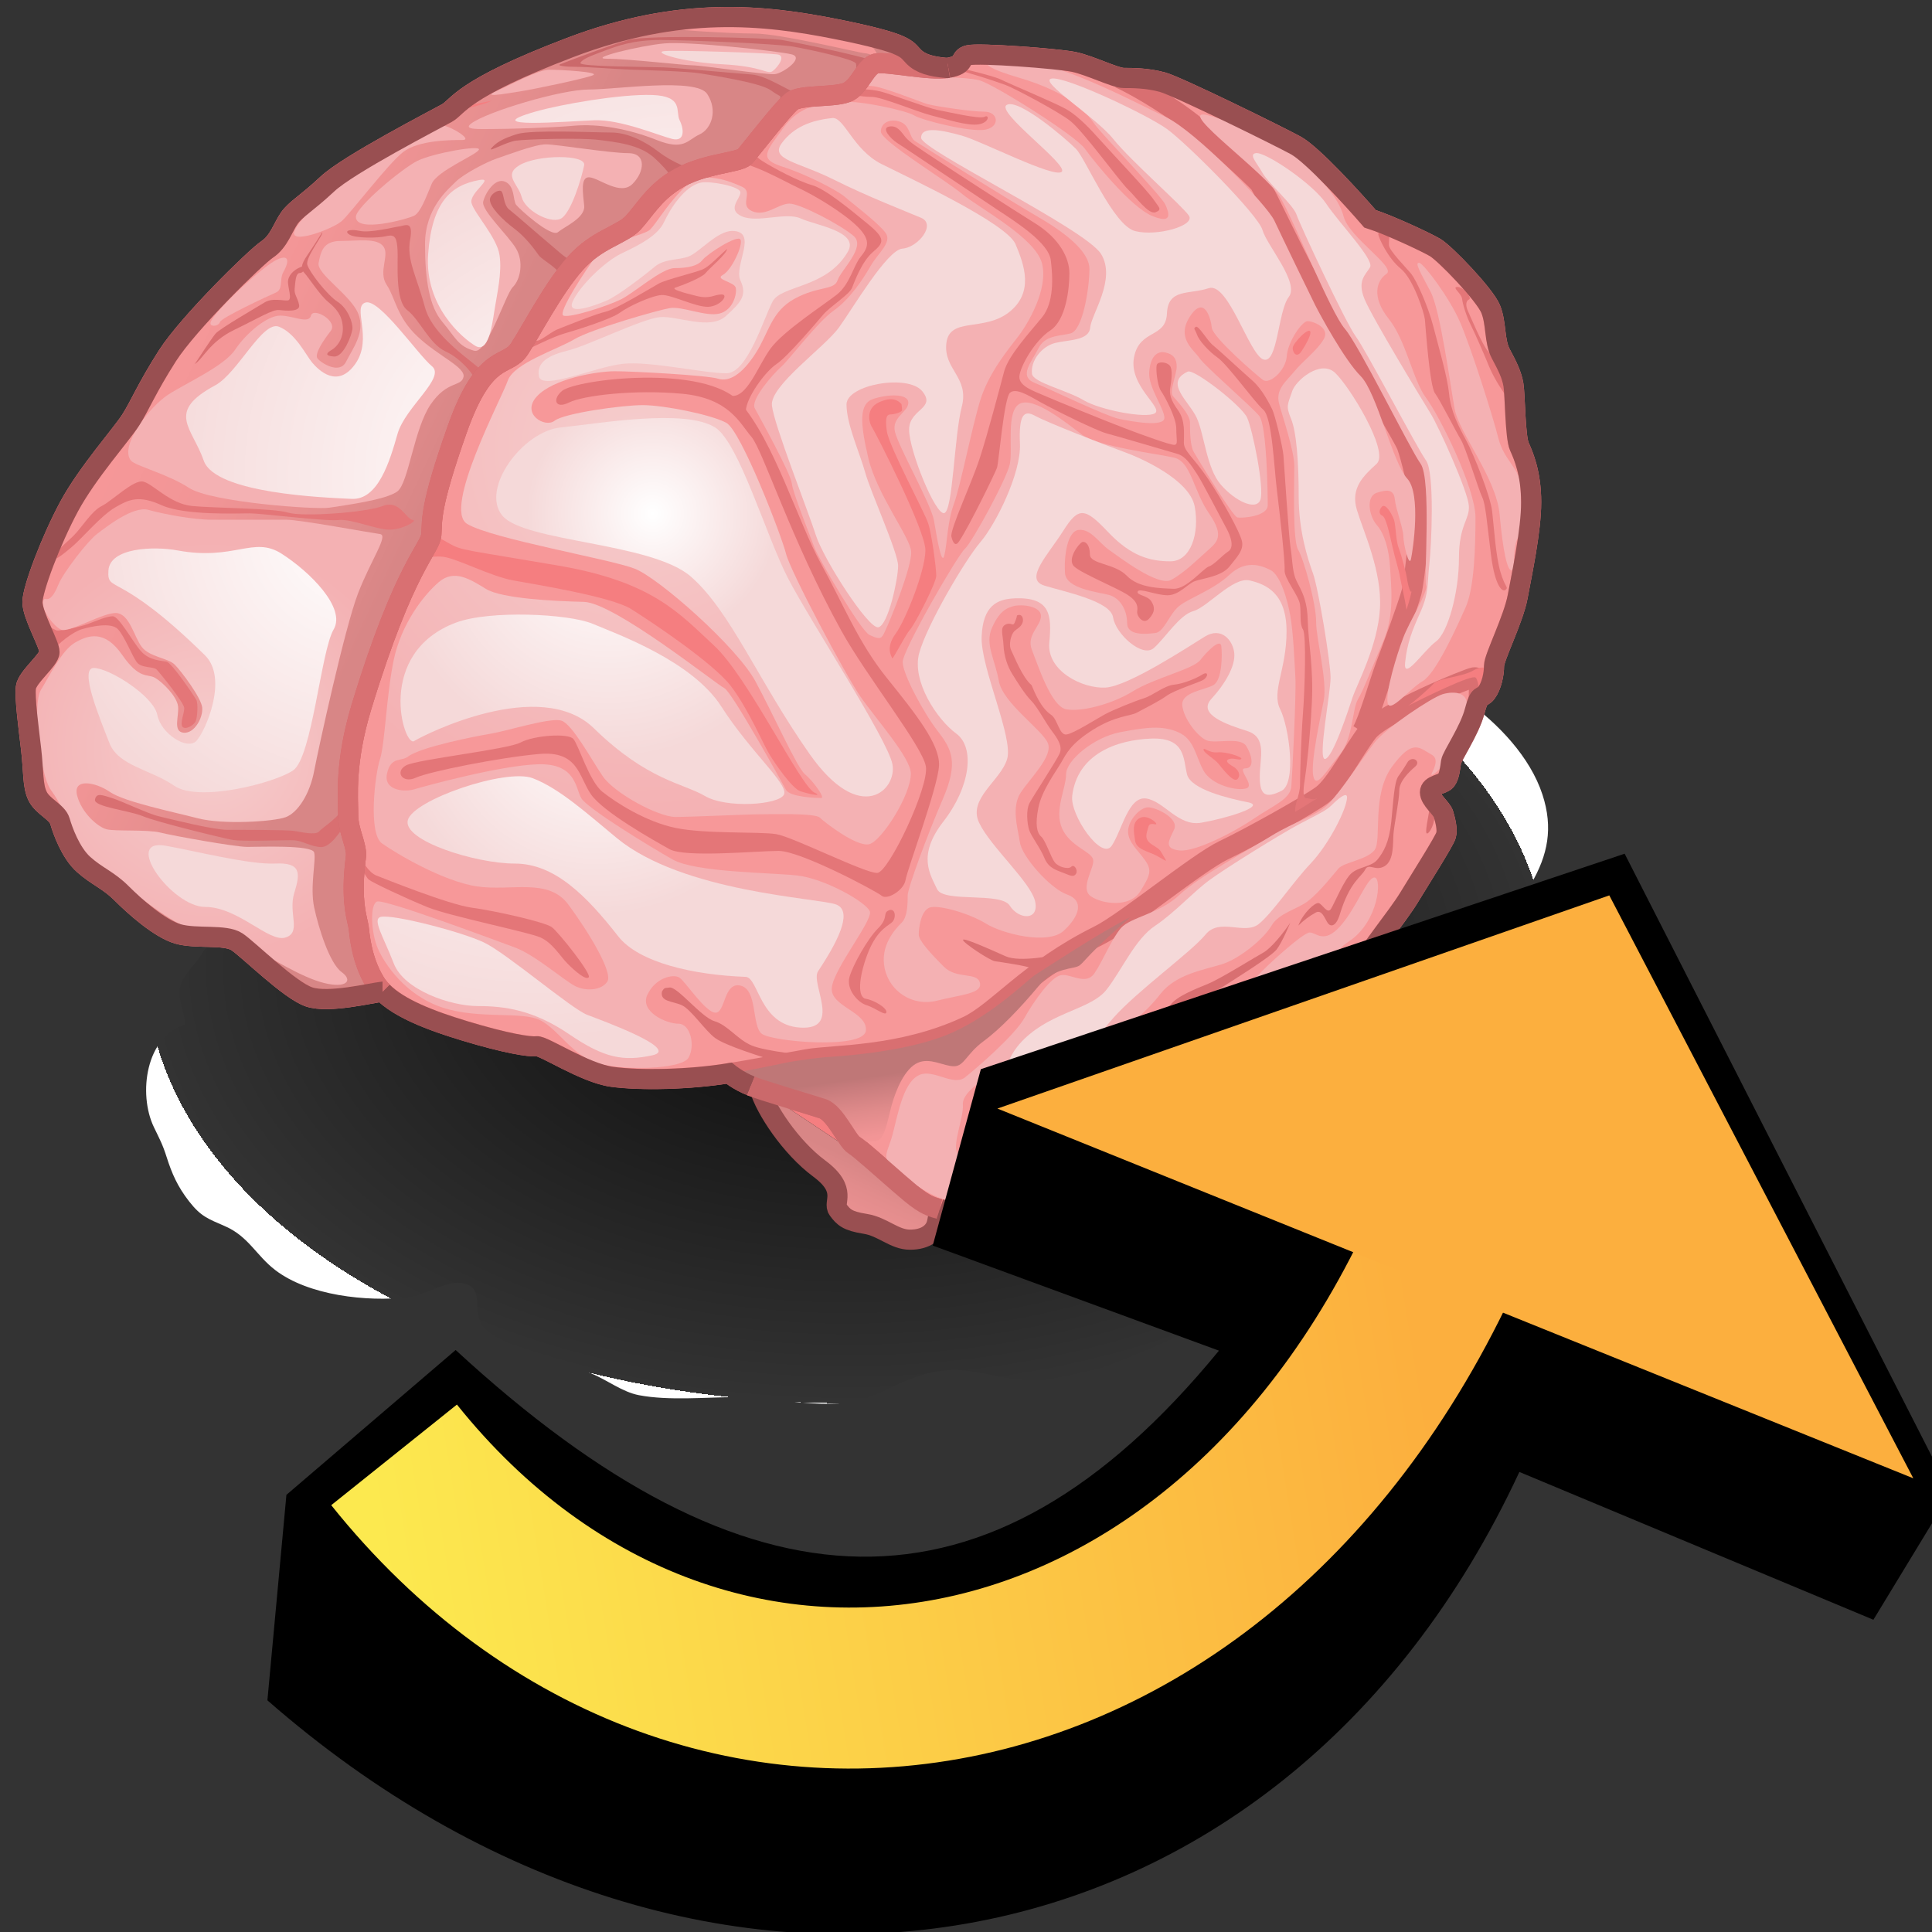 <?xml version="1.0" encoding="UTF-8" standalone="no"?>
<!-- Created with Inkscape (http://www.inkscape.org/) -->

<svg
   xmlns:i="http://ns.adobe.com/AdobeIllustrator/10.0/"
   xmlns:a="http://ns.adobe.com/AdobeSVGViewerExtensions/3.0/"
   xmlns:dc="http://purl.org/dc/elements/1.1/"
   xmlns:cc="http://creativecommons.org/ns#"
   xmlns:rdf="http://www.w3.org/1999/02/22-rdf-syntax-ns#"
   xmlns:svg="http://www.w3.org/2000/svg"
   xmlns="http://www.w3.org/2000/svg"
   xmlns:xlink="http://www.w3.org/1999/xlink"
   xmlns:sodipodi="http://sodipodi.sourceforge.net/DTD/sodipodi-0.dtd"
   xmlns:inkscape="http://www.inkscape.org/namespaces/inkscape"
   width="48px"
   height="48px"
   id="svg20696"
   sodipodi:version="0.32"
   inkscape:version="0.48.4 r9939"
   sodipodi:docname="solver.svg"
   version="1.1">
  <rect width="100%" height="100%" fill="#333333" stroke="none"/>
  <defs
     id="defs20698">
    <radialGradient
       gradientUnits="userSpaceOnUse"
       fy="175.731"
       fx="17.95"
       r="12.523"
       cy="175.731"
       cx="17.95"
       id="XMLID_342_">
      <stop
         id="stop13948"
         style="stop-color:#FFFFFF"
         offset="0" />
      <stop
         id="stop13950"
         style="stop-color:#F5D9D9"
         offset="1" />
      <a:midPointStop
         style="stop-color:#FFFFFF"
         offset="0" />
      <a:midPointStop
         style="stop-color:#FFFFFF"
         offset="0.5" />
      <a:midPointStop
         style="stop-color:#F5D9D9"
         offset="1" />
    </radialGradient>
    <radialGradient
       gradientUnits="userSpaceOnUse"
       fy="169.34"
       fx="22.811"
       r="14.467"
       cy="169.34"
       cx="22.811"
       id="XMLID_341_">
      <stop
         id="stop13925"
         style="stop-color:#FFFFFF"
         offset="0" />
      <stop
         id="stop13927"
         style="stop-color:#F5D9D9"
         offset="1" />
      <a:midPointStop
         style="stop-color:#FFFFFF"
         offset="0" />
      <a:midPointStop
         style="stop-color:#FFFFFF"
         offset="0.5" />
      <a:midPointStop
         style="stop-color:#F5D9D9"
         offset="1" />
    </radialGradient>
    <radialGradient
       gradientUnits="userSpaceOnUse"
       fy="171.534"
       fx="20.141"
       r="10.533"
       cy="171.534"
       cx="20.141"
       id="XMLID_340_">
      <stop
         id="stop13914"
         style="stop-color:#FFFFFF"
         offset="0" />
      <stop
         id="stop13916"
         style="stop-color:#F5D9D9"
         offset="1" />
      <a:midPointStop
         style="stop-color:#FFFFFF"
         offset="0" />
      <a:midPointStop
         style="stop-color:#FFFFFF"
         offset="0.5" />
      <a:midPointStop
         style="stop-color:#F5D9D9"
         offset="1" />
    </radialGradient>
    <radialGradient
       gradientUnits="userSpaceOnUse"
       fy="170.998"
       fx="18.676"
       r="12.647"
       cy="170.998"
       cx="18.676"
       id="XMLID_339_">
      <stop
         id="stop13907"
         style="stop-color:#FFFFFF"
         offset="0" />
      <stop
         id="stop13909"
         style="stop-color:#F5D9D9"
         offset="1" />
      <a:midPointStop
         style="stop-color:#FFFFFF"
         offset="0" />
      <a:midPointStop
         style="stop-color:#FFFFFF"
         offset="0.5" />
      <a:midPointStop
         style="stop-color:#F5D9D9"
         offset="1" />
    </radialGradient>
    <radialGradient
       gradientUnits="userSpaceOnUse"
       fy="172.564"
       fx="12.774"
       r="9.904"
       cy="172.564"
       cx="12.774"
       id="XMLID_338_">
      <stop
         id="stop13900"
         style="stop-color:#FFFFFF"
         offset="0" />
      <stop
         id="stop13902"
         style="stop-color:#F5D9D9"
         offset="1" />
      <a:midPointStop
         style="stop-color:#FFFFFF"
         offset="0" />
      <a:midPointStop
         style="stop-color:#FFFFFF"
         offset="0.5" />
      <a:midPointStop
         style="stop-color:#F5D9D9"
         offset="1" />
    </radialGradient>
    <radialGradient
       gradientUnits="userSpaceOnUse"
       fy="172.17"
       fx="21.608"
       r="3.835"
       cy="172.17"
       cx="21.608"
       id="XMLID_337_">
      <stop
         id="stop13893"
         style="stop-color:#FFFFFF"
         offset="0" />
      <stop
         id="stop13895"
         style="stop-color:#F5D9D9"
         offset="1" />
      <a:midPointStop
         style="stop-color:#FFFFFF"
         offset="0" />
      <a:midPointStop
         style="stop-color:#FFFFFF"
         offset="0.5" />
      <a:midPointStop
         style="stop-color:#F5D9D9"
         offset="1" />
    </radialGradient>
    <radialGradient
       gradientUnits="userSpaceOnUse"
       fy="172.94"
       fx="20.26"
       r="6.674"
       cy="172.94"
       cx="20.26"
       id="XMLID_336_">
      <stop
         id="stop13886"
         style="stop-color:#FFFFFF"
         offset="0" />
      <stop
         id="stop13888"
         style="stop-color:#F5D9D9"
         offset="1" />
      <a:midPointStop
         style="stop-color:#FFFFFF"
         offset="0" />
      <a:midPointStop
         style="stop-color:#FFFFFF"
         offset="0.5" />
      <a:midPointStop
         style="stop-color:#F5D9D9"
         offset="1" />
    </radialGradient>
    <radialGradient
       gradientUnits="userSpaceOnUse"
       fy="178.137"
       fx="19.875"
       r="6.273"
       cy="178.137"
       cx="19.875"
       id="XMLID_335_">
      <stop
         id="stop13879"
         style="stop-color:#FFFFFF"
         offset="0" />
      <stop
         id="stop13881"
         style="stop-color:#F5D9D9"
         offset="1" />
      <a:midPointStop
         style="stop-color:#FFFFFF"
         offset="0" />
      <a:midPointStop
         style="stop-color:#FFFFFF"
         offset="0.5" />
      <a:midPointStop
         style="stop-color:#F5D9D9"
         offset="1" />
    </radialGradient>
    <radialGradient
       gradientUnits="userSpaceOnUse"
       fy="179.328"
       fx="8.127"
       r="6.328"
       cy="179.328"
       cx="8.127"
       id="XMLID_334_">
      <stop
         id="stop13850"
         style="stop-color:#F5CDCD"
         offset="0.006" />
      <stop
         id="stop13852"
         style="stop-color:#F4B1B3"
         offset="1" />
      <a:midPointStop
         style="stop-color:#F5CDCD"
         offset="0.006" />
      <a:midPointStop
         style="stop-color:#F5CDCD"
         offset="0.5" />
      <a:midPointStop
         style="stop-color:#F4B1B3"
         offset="1" />
    </radialGradient>
    <radialGradient
       gradientUnits="userSpaceOnUse"
       fy="170.255"
       fx="21.108"
       r="11.345"
       cy="170.255"
       cx="21.108"
       id="XMLID_333_">
      <stop
         id="stop13831"
         style="stop-color:#F5CDCD"
         offset="0.006" />
      <stop
         id="stop13833"
         style="stop-color:#F4B1B3"
         offset="1" />
      <a:midPointStop
         style="stop-color:#F5CDCD"
         offset="0.006" />
      <a:midPointStop
         style="stop-color:#F5CDCD"
         offset="0.5" />
      <a:midPointStop
         style="stop-color:#F4B1B3"
         offset="1" />
    </radialGradient>
    <linearGradient
       id="XMLID_332_"
       gradientUnits="userSpaceOnUse"
       x1="30.721"
       y1="191.532"
       x2="30.361"
       y2="189.013">
      <stop
         offset="0"
         style="stop-color:#F79899"
         id="stop13816" />
      <stop
         offset="0.285"
         style="stop-color:#F29596"
         id="stop13818" />
      <stop
         offset="0.596"
         style="stop-color:#E08B8B"
         id="stop13820" />
      <stop
         offset="0.918"
         style="stop-color:#C77B7C"
         id="stop13822" />
      <stop
         offset="1"
         style="stop-color:#BF7777"
         id="stop13824" />
      <a:midPointStop
         offset="0"
         style="stop-color:#F79899" />
      <a:midPointStop
         offset="0.689"
         style="stop-color:#F79899" />
      <a:midPointStop
         offset="1"
         style="stop-color:#BF7777" />
    </linearGradient>
    <linearGradient
       y2="191.762"
       x2="27.6"
       y1="195.272"
       x1="25.98"
       gradientUnits="userSpaceOnUse"
       id="XMLID_331_">
      <stop
         id="stop13727"
         style="stop-color:#F79899"
         offset="0" />
      <stop
         id="stop13729"
         style="stop-color:#F29596"
         offset="0.387" />
      <stop
         id="stop13731"
         style="stop-color:#E28C8C"
         offset="0.809" />
      <stop
         id="stop13733"
         style="stop-color:#D88686"
         offset="1" />
      <a:midPointStop
         style="stop-color:#F79899"
         offset="0" />
      <a:midPointStop
         style="stop-color:#F79899"
         offset="0.689" />
      <a:midPointStop
         style="stop-color:#D88686"
         offset="1" />
    </linearGradient>
    <linearGradient
       y2="170.234"
       x2="15.438"
       y1="165.928"
       x1="6.26"
       gradientUnits="userSpaceOnUse"
       id="XMLID_330_">
      <stop
         id="stop13714"
         style="stop-color:#F79899"
         offset="0" />
      <stop
         id="stop13716"
         style="stop-color:#F29596"
         offset="0.387" />
      <stop
         id="stop13718"
         style="stop-color:#E28C8C"
         offset="0.809" />
      <stop
         id="stop13720"
         style="stop-color:#D88686"
         offset="1" />
      <a:midPointStop
         style="stop-color:#F79899"
         offset="0" />
      <a:midPointStop
         style="stop-color:#F79899"
         offset="0.689" />
      <a:midPointStop
         style="stop-color:#D88686"
         offset="1" />
    </linearGradient>
    <radialGradient
       gradientUnits="userSpaceOnUse"
       fy="192.154"
       fx="20.836"
       r="25.122"
       cy="192.154"
       cx="20.836"
       id="XMLID_329_">
      <stop
         id="stop13705"
         style="stop-color:black;stop-opacity:0.804;"
         offset="0" />
      <stop
         id="stop13707"
         style="stop-color:black;stop-opacity:0;"
         offset="1" />
      <a:midPointStop
         style="stop-color:#B5BABE"
         offset="0" />
      <a:midPointStop
         style="stop-color:#B5BABE"
         offset="0.5" />
      <a:midPointStop
         style="stop-color:#FFFFFF"
         offset="1" />
    </radialGradient>
    <radialGradient
       inkscape:collect="always"
       xlink:href="#XMLID_342_"
       id="radialGradient20849"
       gradientUnits="userSpaceOnUse"
       cx="17.95"
       cy="175.731"
       fx="17.95"
       fy="175.731"
       r="12.523"
       gradientTransform="matrix(1.034,0,0,1.034,-2.345,-159.91)" />
    <radialGradient
       inkscape:collect="always"
       xlink:href="#XMLID_341_"
       id="radialGradient20860"
       gradientUnits="userSpaceOnUse"
       cx="22.811"
       cy="169.34"
       fx="22.811"
       fy="169.34"
       r="14.467"
       gradientTransform="matrix(1.034,0,0,1.034,-2.345,-159.91)" />
    <radialGradient
       inkscape:collect="always"
       xlink:href="#XMLID_340_"
       id="radialGradient20865"
       gradientUnits="userSpaceOnUse"
       cx="20.141"
       cy="171.534"
       fx="20.141"
       fy="171.534"
       r="10.533"
       gradientTransform="matrix(1.034,0,0,1.034,-2.345,-159.91)" />
    <radialGradient
       inkscape:collect="always"
       xlink:href="#XMLID_339_"
       id="radialGradient20868"
       gradientUnits="userSpaceOnUse"
       cx="18.676"
       cy="170.998"
       fx="18.676"
       fy="170.998"
       r="12.647"
       gradientTransform="matrix(1.034,0,0,1.034,-2.345,-159.91)" />
    <radialGradient
       inkscape:collect="always"
       xlink:href="#XMLID_338_"
       id="radialGradient20871"
       gradientUnits="userSpaceOnUse"
       cx="12.774"
       cy="172.564"
       fx="12.774"
       fy="172.564"
       r="9.904"
       gradientTransform="matrix(1.034,0,0,1.034,-2.345,-159.91)" />
    <radialGradient
       inkscape:collect="always"
       xlink:href="#XMLID_337_"
       id="radialGradient20874"
       gradientUnits="userSpaceOnUse"
       cx="21.608"
       cy="172.17"
       fx="21.608"
       fy="172.17"
       r="3.835"
       gradientTransform="matrix(1.034,0,0,1.034,-2.345,-159.91)" />
    <radialGradient
       inkscape:collect="always"
       xlink:href="#XMLID_336_"
       id="radialGradient20877"
       gradientUnits="userSpaceOnUse"
       cx="20.26"
       cy="172.94"
       fx="20.26"
       fy="172.94"
       r="6.674"
       gradientTransform="matrix(1.034,0,0,1.034,-2.345,-159.91)" />
    <radialGradient
       inkscape:collect="always"
       xlink:href="#XMLID_335_"
       id="radialGradient20880"
       gradientUnits="userSpaceOnUse"
       cx="19.875"
       cy="178.137"
       fx="19.875"
       fy="178.137"
       r="6.273"
       gradientTransform="matrix(1.034,0,0,1.034,-2.345,-159.91)" />
    <radialGradient
       inkscape:collect="always"
       xlink:href="#XMLID_334_"
       id="radialGradient20894"
       gradientUnits="userSpaceOnUse"
       cx="8.127"
       cy="179.328"
       fx="8.127"
       fy="179.328"
       r="6.328"
       gradientTransform="matrix(1.034,0,0,1.034,-2.345,-159.91)" />
    <radialGradient
       inkscape:collect="always"
       xlink:href="#XMLID_333_"
       id="radialGradient20903"
       gradientUnits="userSpaceOnUse"
       cx="21.108"
       cy="170.255"
       fx="21.108"
       fy="170.255"
       r="11.345"
       gradientTransform="matrix(1.034,0,0,1.034,-2.345,-159.91)" />
    <linearGradient
       inkscape:collect="always"
       xlink:href="#XMLID_332_"
       id="linearGradient20907"
       gradientUnits="userSpaceOnUse"
       x1="30.721"
       y1="191.532"
       x2="30.361"
       y2="189.013"
       gradientTransform="matrix(1.034,0,0,1.034,-2.345,-159.91)" />
    <linearGradient
       inkscape:collect="always"
       xlink:href="#XMLID_331_"
       id="linearGradient20948"
       gradientUnits="userSpaceOnUse"
       x1="25.98"
       y1="195.272"
       x2="27.6"
       y2="191.762"
       gradientTransform="matrix(1.034,0,0,1.034,-2.345,-159.91)" />
    <linearGradient
       inkscape:collect="always"
       xlink:href="#XMLID_330_"
       id="linearGradient20952"
       gradientUnits="userSpaceOnUse"
       x1="6.26"
       y1="165.928"
       x2="15.438"
       y2="170.234"
       gradientTransform="matrix(1.034,0,0,1.034,-2.345,-159.91)" />
    <radialGradient
       inkscape:collect="always"
       xlink:href="#XMLID_329_"
       id="radialGradient20964"
       cx="26.126"
       cy="32.449"
       fx="26.126"
       fy="32.449"
       r="22.073"
       gradientTransform="matrix(1,0,0,0.62,0,12.318)"
       gradientUnits="userSpaceOnUse" />
    <linearGradient
       inkscape:collect="always"
       xlink:href="#linearGradient44016"
       id="linearGradient44012"
       gradientUnits="userSpaceOnUse"
       gradientTransform="matrix(1.478,0,0,1.478,12.432,19.456)"
       x1="16.134"
       y1="8.811"
       x2="1.776"
       y2="13.802" />
    <linearGradient
       id="linearGradient44016"
       inkscape:collect="always">
      <stop
         id="stop44018"
         offset="0"
         style="stop-color:#fcaf3e;stop-opacity:1" />
      <stop
         id="stop44020"
         offset="1"
         style="stop-color:#fce94f;stop-opacity:1" />
    </linearGradient>
    <linearGradient
       inkscape:collect="always"
       xlink:href="#linearGradient44016"
       id="linearGradient13295"
       gradientUnits="userSpaceOnUse"
       gradientTransform="matrix(1.478,0,0,1.478,12.432,19.456)"
       x1="16.134"
       y1="8.811"
       x2="1.776"
       y2="13.802" />
  </defs>
  <sodipodi:namedview
     id="base"
     pagecolor="#ffffff"
     bordercolor="#666666"
     borderopacity="1.0"
     inkscape:pageopacity="0.0"
     inkscape:pageshadow="2"
     inkscape:zoom="7"
     inkscape:cx="1.2857143"
     inkscape:cy="22.785714"
     inkscape:current-layer="layer1"
     showgrid="true"
     inkscape:grid-bbox="true"
     inkscape:document-units="px"
     inkscape:window-width="2560"
     inkscape:window-height="1537"
     inkscape:window-x="-8"
     inkscape:window-y="-8"
     inkscape:window-maximized="1" />
  <g
     id="layer1"
     inkscape:label="Layer 1"
     inkscape:groupmode="layer">
    <g
       id="g13181"
       transform="matrix(0.789,0,0,0.789,0.433,-1.529)">
      <path
         i:knockout="Off"
         a:adobe-blending-mode="multiply"
         d="m 7.893,30.221 c -0.823,0.076 -1.688,1.142 -2.115,1.8 -0.175,0.27 -0.536,0.606 -0.632,0.913 -0.136,0.43 0.114,0.837 0.14,1.27 -1.241,0.348 -1.493,2.175 -0.99,3.224 0.188,0.392 0.273,0.538 0.4,0.937 0.165,0.522 0.347,0.937 0.706,1.398 0.374,0.481 0.592,0.55 1.14,0.789 0.733,0.32 0.979,0.92 1.571,1.375 1.048,0.807 2.887,1.008 4.176,0.863 0.525,-0.06 1.187,-0.512 1.665,-0.453 0.797,0.099 0.356,0.824 0.66,1.299 0.346,0.543 1.434,0.797 2.003,1.017 0.478,0.185 0.97,0.341 1.447,0.532 0.505,0.203 0.976,0.584 1.507,0.686 0.947,0.18 2.109,0.061 3.082,0.061 1.252,0 2.988,0.462 4.133,0.017 0.761,-0.296 1.357,-0.704 2.209,-0.831 0.831,-0.124 1.411,0.083 2.199,0.218 1.79,0.306 3.259,-0.419 4.808,-1.082 0.949,-0.406 1.837,-0.896 2.794,-1.3 1.124,-0.473 2.321,-0.798 3.28,-1.611 0.715,-0.605 1.639,-1.475 2.119,-2.269 0.623,-1.032 1.45,-1.998 1.83,-3.161 0.463,-1.429 1.2,-2.621 1.278,-4.176 0.041,-0.815 -0.038,-1.286 0.365,-1.976 0.521,-0.895 0.697,-1.749 0.354,-2.8 -0.39,-1.193 -1.394,-2.234 -2.381,-2.947 -0.685,-0.496 -1.553,-0.725 -2.33,-1.049 -0.882,-0.367 -1.316,-0.803 -2.053,-1.335 -0.763,-0.548 -1.637,-0.527 -2.526,-0.679 -1.196,-0.204 -2.332,-0.781 -3.522,-1.063 -3.243,-0.768 -6.486,-1.216 -9.825,-1.118 -1.509,0.044 -2.884,0.073 -4.28,0.689 -1.44,0.635 -2.847,1.355 -4.289,1.99 -1.753,0.77 -2.468,1.719 -3.661,3.07 -0.738,0.834 -1.529,1.579 -2.244,2.456 -0.694,0.848 -2.657,1.859 -2.816,3.048"
         id="path13709"
         style="fill:url(#radialGradient20964);fill-opacity:1"
         inkscape:connector-curvature="0" />
      <path
         i:knockout="Off"
         d="m 20.679,7.633 c 0.882,-0.565 2.046,-0.556 2.231,-0.77 0.186,-0.212 1.169,-1.486 1.462,-1.725 0.29,-0.24 1.434,-0.108 1.806,-0.319 0.37,-0.212 0.53,-0.797 0.849,-0.878 0.319,-0.078 1.7,0.24 2.283,0.133 0.585,-0.105 0.319,-0.319 0.638,-0.398 0.319,-0.08 2.816,0.106 3.32,0.212 0.504,0.105 1.301,0.505 1.568,0.505 0.266,0 0.743,0 1.222,0.132 0.479,0.131 3.664,1.7 4.197,1.992 0.532,0.293 1.832,1.726 2.337,2.31 0.585,0.186 1.726,0.717 2.046,0.902 0.319,0.187 1.568,1.487 1.752,1.939 0.186,0.453 0.108,1.011 0.319,1.408 0.213,0.398 0.345,0.664 0.399,0.982 0.053,0.318 0.053,1.647 0.186,1.94 0.132,0.29 0.372,0.849 0.372,1.752 0,0.902 -0.293,2.258 -0.425,2.975 -0.133,0.715 -0.744,1.911 -0.744,2.177 0,0.266 -0.079,0.637 -0.239,0.85 -0.16,0.211 -0.213,-0.027 -0.372,0.583 -0.159,0.61 -0.716,1.408 -0.743,1.594 -0.026,0.187 -0.053,0.451 -0.159,0.584 -0.106,0.133 -0.504,0.133 -0.504,0.372 0,0.238 0.371,0.503 0.425,0.689 0.054,0.187 0.133,0.479 0.08,0.665 -0.053,0.186 -0.797,1.355 -1.168,1.965 -0.372,0.611 -1.328,1.753 -1.382,2.019 -0.053,0.265 0.108,0.398 0.108,0.796 0,0.399 0.053,1.514 -0.081,1.861 -0.132,0.344 -2.576,3.029 -3.054,3.161 -0.478,0.131 -3.108,-0.372 -3.613,-0.267 -0.503,0.106 -2.363,0.666 -3.028,1.142 -0.665,0.477 -1.753,1.115 -2.204,1.169 -0.453,0.054 -1.275,0 -1.514,-0.081 -0.478,-0.105 -0.716,-0.318 -1.302,-0.823 -0.583,-0.503 -1.195,-1.063 -1.407,-1.196 -0.212,-0.132 -0.584,-1.009 -0.983,-1.141 -0.398,-0.132 -1.86,-0.557 -2.258,-0.716 -0.398,-0.159 -0.691,-0.399 -0.691,-0.399 -1.239,0.204 -2.805,0.234 -3.679,0.114 -0.875,-0.12 -2.169,-0.994 -2.381,-0.964 -0.21,0.03 -0.963,-0.09 -2.259,-0.482 -1.295,-0.392 -2.41,-0.844 -2.83,-1.536 -0.423,-0.693 -0.483,-1.476 -0.513,-1.717 -0.03,-0.24 -0.271,-0.812 -0.09,-2.199 0.06,-0.362 -0.241,-0.811 -0.241,-1.355 0,-0.544 -0.116,-1.634 0.421,-3.404 1.357,-4.458 2.17,-4.97 2.199,-5.422 0.031,-0.451 -0.06,-0.842 0.814,-3.311 0.875,-2.472 1.567,-1.929 1.959,-2.532 0.392,-0.602 1.054,-1.897 1.746,-2.68 0.692,-0.784 1.476,-0.903 1.837,-1.294 0.36,-0.389 0.621,-0.885 1.289,-1.316 z"
         id="path13711"
         style="fill:#f79899;stroke:#f57e80;stroke-width:0.634"
         inkscape:connector-curvature="0" />
      <path
         i:knockout="Off"
         d="m 11.497,33.165 c -0.095,-0.094 -0.176,-0.194 -0.239,-0.3 -0.423,-0.693 -0.483,-1.476 -0.513,-1.717 -0.03,-0.24 -0.271,-0.812 -0.09,-2.199 0.06,-0.362 -0.241,-0.811 -0.241,-1.355 0,-0.544 -0.116,-1.634 0.421,-3.404 1.357,-4.458 2.17,-4.97 2.199,-5.422 0.031,-0.451 -0.06,-0.842 0.814,-3.311 0.875,-2.472 1.567,-1.929 1.959,-2.532 0.392,-0.602 1.054,-1.897 1.746,-2.68 0.692,-0.784 1.476,-0.903 1.837,-1.294 0.362,-0.393 0.623,-0.888 1.29,-1.319 0.882,-0.565 2.046,-0.556 2.231,-0.77 0.186,-0.212 1.169,-1.486 1.462,-1.725 0.29,-0.24 1.434,-0.108 1.806,-0.319 0.37,-0.212 0.53,-0.797 0.849,-0.878 0.319,-0.078 1.7,0.24 2.283,0.133 l -0.036,0.006 C 28.764,4.035 28.443,3.945 28.221,3.722 27.973,3.475 28.056,3.311 25.785,2.855 23.514,2.402 20.87,2.112 17.402,3.434 13.934,4.756 13.893,5.293 13.521,5.499 13.15,5.706 10.425,7.11 9.763,7.729 9.102,8.348 8.772,8.513 8.565,8.802 8.36,9.09 8.235,9.546 7.862,9.792 7.492,10.041 5.386,12.106 4.725,13.137 c -0.661,1.033 -0.866,1.569 -1.156,2.023 -0.289,0.455 -1.361,1.652 -1.941,2.725 -0.578,1.075 -1.155,2.603 -1.155,3.015 0,0.412 0.536,1.321 0.536,1.57 0,0.247 -0.702,0.785 -0.743,1.114 -0.041,0.331 0.082,1.239 0.164,1.941 0.083,0.703 0.042,1.157 0.207,1.486 0.164,0.331 0.619,0.495 0.702,0.786 0.083,0.287 0.331,0.99 0.743,1.36 0.413,0.371 0.786,0.496 1.197,0.909 0.413,0.412 1.199,1.115 1.777,1.28 0.578,0.165 1.486,0 1.858,0.248 0.371,0.248 1.652,1.528 2.271,1.735 0.619,0.208 1.939,-0.124 2.311,-0.164 l 0,0 z"
         id="path13722"
         style="fill:url(#linearGradient20952);stroke:#f57e80;stroke-width:0.634"
         inkscape:connector-curvature="0" />
      <path
         i:knockout="Off"
         d="m 29.046,40.01 c -0.478,-0.105 -0.716,-0.318 -1.302,-0.823 -0.583,-0.503 -1.195,-1.063 -1.407,-1.196 -0.212,-0.132 -0.584,-1.009 -0.983,-1.141 -0.331,-0.11 -1.4,-0.423 -1.979,-0.617"
         id="path13724"
         style="fill:#f57e80;stroke:#cb696b;stroke-width:0.634"
         inkscape:connector-curvature="0" />
      <path
         i:knockout="Off"
         d="m 23.374,36.232 c 0.177,0.617 0.964,1.828 1.877,2.504 0.913,0.678 0.411,1.061 0.589,1.296 0.176,0.237 0.295,0.354 0.854,0.443 0.559,0.088 0.913,0.499 1.413,0.499 0.5,0 0.796,-0.237 0.854,-0.559 0.059,-0.325 0.083,-0.406 0.083,-0.406"
         id="path13735"
         style="fill:url(#linearGradient20948);stroke:#994f51;stroke-width:0.634"
         inkscape:connector-curvature="0" />
      <path
         i:knockout="Off"
         d="m 22.405,35.734 c 0.796,-0.123 1.605,-0.293 2.457,-0.442 0.85,-0.152 2.948,-0.059 5.047,-1.04 0.942,-0.442 1.928,-1.758 4.14,-2.855 0.837,-0.415 3.101,-2.288 3.933,-2.685 0.832,-0.397 2.664,-1.418 3.099,-1.74 0.435,-0.321 0.983,-1.399 1.438,-1.985 0.453,-0.586 3.137,-1.684 3.345,-1.72 0.208,-0.038 0.151,0.377 0.151,0.717"
         id="path13737"
         style="fill:none;stroke:#d96f71;stroke-width:0.634"
         inkscape:connector-curvature="0" />
      <path
         i:knockout="Off"
         d="m 34.704,4.4 c 0.279,0.128 0.944,0.47 1.843,1.094 0.9,0.62 2.4,2.035 2.551,2.208 0.151,0.171 1.35,2.807 1.929,3.708 0.579,0.9 2.593,4.223 2.722,4.565 0.129,0.343 0.366,1.329 0.408,1.757 0.042,0.428 -0.151,2.444 -0.257,2.851 -0.108,0.408 -0.643,1.865 -0.815,2.314 -0.172,0.45 -0.557,1.78 -0.75,2.079"
         id="path13739"
         style="fill:none;stroke:#d96f71;stroke-width:0.634"
         inkscape:connector-curvature="0" />
      <path
         style="fill:#f57e80"
         id="path13743"
         d="M 25.098,26.897 C 24.638,26.666 23.013,23.258 21.929,22.259 20.845,21.259 20.014,20.259 17.035,19.748 14.057,19.237 13.993,19.28 13.589,19.046 c -0.404,-0.236 -0.553,-0.278 -0.575,-0.15 -0.022,0.127 -0.151,0.384 -0.235,0.468 -0.064,0.234 0.191,0.063 0.617,0.106 0.426,0.043 1.51,0.618 2.213,0.744 0.703,0.127 3.085,0.512 3.702,0.894 0.617,0.384 2.596,1.703 3.149,2.426 0.554,0.724 1.021,1.831 1.214,2.148 0.192,0.319 0.723,1.085 0.979,1.171 0.254,0.084 0.743,0.19 0.446,0.042 z"
         i:knockout="Off"
         inkscape:connector-curvature="0" />
      <path
         style="fill:#e47678"
         id="path13745"
         d="m 17.146,14.249 c 0.459,-0.375 4.522,-0.859 5.605,0.361 1.08,1.223 1.831,3.774 2.552,5.078 0.72,1.305 1.165,2.47 2.08,3.606 0.916,1.138 1.664,2.082 1.637,2.747 -0.028,0.667 -1,3.273 -1.054,3.607 -0.057,0.332 -0.583,0.637 -0.749,0.498 -0.166,-0.14 -2.552,-1.414 -3.247,-1.414 -0.693,0 -2.941,0.221 -3.44,-0.056 -0.498,-0.278 -2.08,-1.166 -2.467,-1.721 -0.39,-0.554 -0.39,-1.386 -1.637,-1.275 -1.249,0.111 -3.467,0.555 -3.885,0.748 -0.416,0.194 -0.666,-0.193 -0.305,-0.388 0.362,-0.194 3.19,-0.499 3.606,-0.722 0.417,-0.222 1.498,-0.305 1.665,-0.11 0.165,0.194 0.498,1.33 0.915,1.664 0.416,0.332 1.358,0.941 2.303,1.137 0.944,0.194 2.636,0.111 3.163,0.194 0.527,0.084 2.829,1.25 3.19,1.222 0.362,-0.028 1.637,-2.719 1.527,-3.357 -0.111,-0.638 -1.865,-2.827 -2.663,-4.271 -1.582,-2.858 -2.47,-5.687 -2.83,-6.104 -0.36,-0.416 -0.694,-1.221 -2.19,-1.357 -1.498,-0.139 -3.107,0.055 -3.552,0.276 -0.444,0.221 -0.527,-0.111 -0.222,-0.363 z"
         i:knockout="Off"
         inkscape:connector-curvature="0" />
      <path
         style="fill:#e47678"
         id="path13747"
         d="m 22.463,7.009 c 0.675,0.051 1.587,0.59 2.127,0.844 0.541,0.253 1.435,0.793 1.873,1.231 0.44,0.439 0.305,0.675 0.085,0.946 -0.219,0.27 -0.337,0.859 -0.742,1.182 -0.405,0.32 -1.688,1.147 -2.093,1.704 -0.405,0.557 -0.742,1.57 -1.249,1.485 0.22,0.085 0.473,0.473 0.473,0.473 0.017,-0.422 0.607,-1.232 0.961,-1.469 0.355,-0.237 1.266,-1.316 1.485,-1.571 0.22,-0.251 0.809,-0.623 0.894,-0.825 0.085,-0.203 0.305,-0.828 0.658,-1.132 C 27.293,9.572 27.343,9.454 26.769,8.982 26.194,8.509 25.436,7.884 25.015,7.765 24.593,7.648 23.832,7.243 23.48,7.023 23.124,6.805 23.175,6.636 23.193,6.519 23.056,6.739 22.852,7.042 22.463,7.009 z"
         i:knockout="Off"
         inkscape:connector-curvature="0" />
      <path
         style="fill:#e47678"
         id="path13749"
         d="m 15.595,13.168 c 0.624,-0.303 1.266,-0.624 1.62,-0.726 0.355,-0.1 1.485,-0.455 1.755,-0.657 0.271,-0.203 1.012,-0.541 1.316,-0.557 0.303,-0.018 1.08,0.388 1.468,0.371 0.388,-0.018 0.658,-0.389 0.422,-0.389 -0.237,0 -0.354,0.152 -0.775,0.051 -0.423,-0.102 -0.845,-0.219 -0.675,-0.27 0.168,-0.052 0.827,-0.304 0.945,-0.456 0.118,-0.151 0.674,-0.607 0.674,-0.759 -0.252,0.219 -0.54,0.54 -0.759,0.641 -0.219,0.101 -1.164,0.32 -1.401,0.456 -0.236,0.135 -1.35,0.809 -1.654,0.878 -0.304,0.066 -1.266,0.455 -1.52,0.556 -0.252,0.101 -0.624,0.456 -0.709,0.338 -0.084,-0.118 -0.051,-0.439 -0.051,-0.439 -0.15,0.337 -0.656,0.962 -0.656,0.962 z"
         i:knockout="Off"
         inkscape:connector-curvature="0" />
      <path
         style="fill:#e47678"
         id="path13751"
         d="m 10.667,28.728 c 0.185,0.312 0.384,0.682 0.64,0.781 0.256,0.099 2.262,0.91 3,1.011 0.74,0.099 2.304,0.454 2.518,0.611 0.214,0.157 1.252,1.465 1.166,1.578 -0.085,0.113 -0.441,-0.198 -0.668,-0.427 -0.228,-0.227 -0.47,-0.654 -0.854,-0.825 -0.384,-0.171 -2.859,-0.669 -3.555,-0.953 -0.697,-0.284 -1.721,-0.767 -1.849,-0.867 -0.127,-0.1 -0.441,-0.826 -0.441,-0.455 -0.012,-0.214 0.043,-0.455 0.043,-0.455 z"
         i:knockout="Off"
         inkscape:connector-curvature="0" />
      <path
         style="fill:#f57e80"
         id="path13753"
         d="m 27.837,14.663 c -0.119,-0.137 -0.325,-0.239 -0.718,-0.052 -0.393,0.188 -0.324,0.6 -0.204,0.788 0.119,0.188 1.676,3.232 1.676,3.864 0,0.632 -0.616,2.189 -0.941,2.635 -0.325,0.444 -0.119,0.718 -0.103,0.769 0.018,0.052 0.41,-0.736 0.565,-0.908 0.153,-0.171 0.821,-1.47 0.821,-1.692 0,-0.222 -0.137,-1.3 -0.257,-1.658 -0.119,-0.36 -1.23,-2.412 -1.299,-2.891 -0.069,-0.48 0.018,-0.53 0.12,-0.53 0.102,0 0.359,-0.068 0.359,-0.137 0,-0.069 -0.018,-0.187 -0.018,-0.187 z"
         i:knockout="Off"
         inkscape:connector-curvature="0" />
      <path
         style="fill:#e47678"
         id="path13755"
         d="m 29.65,18.989 c 0.332,-0.497 1.145,-2.172 1.197,-2.325 0.052,-0.154 0.222,-2.207 0.409,-2.36 0.189,-0.155 0.548,0.067 0.975,0.307 0.428,0.239 1.745,0.889 2.069,0.975 0.325,0.085 1.951,0.564 2.241,0.649 0.29,0.087 0.495,0.48 0.616,0.65 0.119,0.172 0.821,1.524 0.924,1.711 0.102,0.188 0.255,0.565 0.052,0.702 -0.206,0.135 -0.428,0.409 -0.616,0.478 -0.189,0.069 -0.702,0.719 -1.112,0.702 -0.409,-0.018 -1.095,-0.018 -1.471,-0.409 -0.376,-0.395 -1.162,-0.361 -1.162,-0.668 0,-0.307 -0.139,-0.426 -0.24,-0.395 -0.103,0.035 -0.496,0.548 -0.256,0.77 0.24,0.223 1.335,0.668 1.676,0.889 0.342,0.223 0.325,0.394 0.308,0.53 -0.018,0.139 0.189,0.429 0.376,0.223 0.187,-0.206 0.188,-0.36 0.068,-0.547 -0.12,-0.189 -0.48,-0.189 -0.428,-0.308 0.052,-0.119 0.582,0.119 0.941,0.119 0.359,0 0.633,-0.36 0.855,-0.443 0.223,-0.087 0.838,-0.139 1.095,-0.463 0.257,-0.325 0.446,-0.513 0.394,-0.788 -0.052,-0.273 -0.616,-1.298 -1.077,-1.984 -0.462,-0.682 -0.754,-0.854 -0.754,-1.128 0,-0.275 0.052,-0.702 -0.188,-1.026 -0.24,-0.325 -0.273,-0.53 -0.239,-0.717 0.033,-0.189 0.086,-0.564 -0.018,-0.684 -0.103,-0.12 -0.376,-0.137 -0.41,-0.018 -0.034,0.12 0.018,0.649 0.136,0.821 0.12,0.172 0.48,0.839 0.48,1.182 0,0.342 0.067,0.512 -0.067,0.512 -0.137,0 -0.993,-0.307 -1.574,-0.53 -0.582,-0.222 -2.222,-0.889 -2.529,-1.026 -0.309,-0.136 -0.788,-0.289 -0.771,-0.596 0.019,-0.31 0.481,-1.13 0.976,-1.453 0.495,-0.326 0.599,-1.317 0.599,-1.798 0,-0.479 -0.309,-1.094 -1.078,-1.572 C 31.276,8.491 29.48,7.327 28.916,6.952 28.35,6.575 28.094,6.42 27.957,6.25 27.821,6.079 27.7,5.874 27.445,5.924 c -0.257,0.052 0.067,0.394 0.255,0.514 0.189,0.119 2.48,1.658 3.13,2.086 0.65,0.428 1.643,1.062 1.71,1.609 0.068,0.547 0.102,1.332 -0.274,1.795 -0.375,0.461 -1.06,1.197 -1.197,1.71 -0.135,0.513 -0.513,1.951 -0.769,2.736 -0.256,0.786 -0.941,2.24 -0.89,2.463 0.052,0.221 0.136,0.307 0.24,0.152 z"
         i:knockout="Off"
         inkscape:connector-curvature="0" />
      <path
         style="fill:#e47678"
         id="path13757"
         d="m 26.203,4.813 c 0.254,-0.099 0.678,-0.068 0.986,0.008 0.308,0.076 1.479,0.524 1.78,0.579 0.301,0.054 1.333,0.301 1.487,0.215 0.153,-0.084 0.153,0.185 -0.194,0.239 -0.345,0.055 -1.01,-0.162 -1.472,-0.278 -0.462,-0.116 -1.571,-0.586 -1.879,-0.586 -0.308,0 -0.825,-0.1 -1.032,-0.075 0.137,-0.04 0.324,-0.101 0.324,-0.101 z"
         i:knockout="Off"
         inkscape:connector-curvature="0" />
      <path
         style="fill:#e47678"
         id="path13759"
         d="m 29.297,4.099 c 0.283,-0.01 1.535,0.409 1.82,0.516 0.282,0.105 1.629,0.819 2.029,1.125 0.399,0.305 1.557,1.903 1.819,2.156 0.263,0.252 0.652,0.809 0.873,0.726 C 36.061,8.535 35.945,8.473 35.775,8.22 35.608,7.968 34.481,6.779 34.134,6.391 33.788,6.001 33.399,5.591 33.032,5.379 32.663,5.17 31.244,4.581 30.97,4.443 30.696,4.309 29.486,4.035 29.486,4.035 l -0.189,0.064 z"
         i:knockout="Off"
         inkscape:connector-curvature="0" />
      <path
         style="fill:#e47678"
         id="path13761"
         d="m 37.104,12.23 c 0.09,-0.055 0.355,0.429 0.541,0.578 0.186,0.15 0.95,0.858 1.248,1.119 0.299,0.263 0.523,0.709 0.616,0.894 0.093,0.188 0.335,1.194 0.356,1.454 0.019,0.262 0.167,2.535 0.222,2.89 0.057,0.355 0.057,0.709 0.15,0.969 0.094,0.263 0.373,0.56 0.392,1.306 0.019,0.746 0.187,1.492 0.131,2.63 -0.057,1.138 -0.168,2.071 -0.224,2.423 -0.057,0.356 -0.057,0.579 0.056,0.579 0.113,0 0.224,0.093 0.41,-0.036 -0.299,0.167 -0.559,0.354 -0.765,0.464 -0.036,-0.205 0.15,-0.54 0.15,-0.837 0,-0.299 0.037,-1.529 0.093,-2.258 0.057,-0.727 0.112,-2.48 0,-2.648 -0.111,-0.167 -0.056,-0.502 -0.093,-0.783 -0.037,-0.28 -0.502,-0.82 -0.485,-1.081 0.019,-0.26 -0.15,-1.772 -0.242,-2.518 -0.093,-0.745 -0.15,-2.293 -0.429,-2.535 -0.28,-0.243 -1.119,-1.416 -1.437,-1.64 -0.316,-0.224 -0.595,-0.559 -0.652,-0.727 -0.056,-0.167 -0.13,-0.186 -0.037,-0.243 z"
         i:knockout="Off"
         inkscape:connector-curvature="0" />
      <path
         style="fill:#e47678"
         id="path13763"
         d="m 31.476,21.318 c 0.153,-0.076 0.228,0.106 0.167,0.244 -0.061,0.137 -0.167,0.168 -0.258,0.259 -0.092,0.092 -0.184,0.41 -0.092,0.594 0.092,0.183 0.35,0.854 0.641,1.097 0.091,0.214 0.289,0.717 0.61,0.93 0.213,0.137 0.259,0.656 0.489,0.624 0.227,-0.028 0.96,-0.501 1.22,-0.64 0.258,-0.137 0.929,-0.411 1.22,-0.501 0.289,-0.092 0.641,-0.398 0.945,-0.427 0.305,-0.031 0.703,-0.2 0.9,-0.323 0.197,-0.121 0.183,0.093 0,0.184 -0.184,0.091 -0.9,0.32 -1.129,0.488 -0.228,0.167 -0.747,0.428 -0.946,0.534 -0.197,0.108 -0.67,0.093 -1.372,0.534 -0.702,0.442 -0.838,0.747 -1.006,1.037 -0.168,0.289 -0.612,0.884 -0.716,1.417 -0.108,0.535 -0.047,0.794 0.091,0.916 0.137,0.122 0.305,0.655 0.426,0.809 0.123,0.151 0.427,0.228 0.519,0.136 0.091,-0.093 0.214,0.108 0.153,0.214 -0.063,0.106 -0.139,0.091 -0.351,0 -0.214,-0.093 -0.502,-0.139 -0.641,-0.473 -0.136,-0.336 -0.427,-0.702 -0.488,-0.9 -0.061,-0.197 -0.108,-0.624 0.016,-0.853 0.122,-0.229 0.854,-1.343 0.945,-1.556 0.092,-0.214 -0.045,-0.442 -0.243,-0.702 -0.197,-0.258 -0.457,-0.762 -0.656,-0.961 -0.197,-0.197 -0.442,-0.594 -0.594,-0.838 -0.152,-0.244 -0.259,-0.564 -0.275,-0.899 -0.016,-0.336 -0.122,-0.564 0.062,-0.656 0.183,-0.092 0.228,0.075 0.289,-0.061 0.061,-0.137 0.075,-0.228 0.075,-0.228 z"
         i:knockout="Off"
         inkscape:connector-curvature="0" />
      <path
         style="fill:#f57e80"
         id="path13765"
         d="m 35.361,27.688 c 0.216,-0.098 0.501,0.139 0.501,0.194 0,0.056 -0.209,-0.083 -0.251,0.099 -0.042,0.18 -0.166,0.375 0.125,0.557 0.293,0.181 0.224,0.152 0.364,0.375 0.14,0.223 0.041,0.111 -0.223,-0.027 -0.266,-0.141 -0.641,-0.195 -0.683,-0.474 -0.042,-0.279 -0.111,-0.599 0.167,-0.725 z"
         i:knockout="Off"
         inkscape:connector-curvature="0" />
      <path
         style="fill:#f57e80"
         id="path13767"
         d="m 38.415,26.473 c 0.11,-0.111 0.055,-0.29 -0.14,-0.402 -0.193,-0.109 -0.248,-0.193 -0.11,-0.235 0.139,-0.04 0.318,0.056 0.373,0 0.056,-0.055 -0.469,-0.235 -0.746,-0.208 -0.277,0.028 -0.442,-0.179 -0.442,-0.082 0,0.096 0.345,0.289 0.47,0.441 0.124,0.153 0.469,0.608 0.594,0.485 z"
         i:knockout="Off"
         inkscape:connector-curvature="0" />
      <path
         style="fill:#d96f71"
         id="path13769"
         d="m 20.529,33.034 c 0.25,-0.042 0.995,0.932 1.419,1.059 0.424,0.127 0.72,0.573 1.165,0.763 0.447,0.191 1.759,0.319 2.035,0.339 -0.286,0.096 -1.017,0.234 -1.017,0.234 -0.784,-0.234 -1.843,-0.573 -2.161,-0.805 -0.318,-0.233 -0.763,-0.911 -1.059,-1.038 -0.297,-0.127 -0.678,-0.105 -0.616,-0.424 0.086,-0.148 0.106,-0.105 0.234,-0.127 z"
         i:knockout="Off"
         inkscape:connector-curvature="0" />
      <path
         style="fill:#e47678"
         id="path13771"
         d="m 27.407,30.619 c 0.245,-0.141 0.29,0.246 0.111,0.379 -0.178,0.135 -0.491,0.292 -0.759,1.006 -0.268,0.715 -0.312,1.341 -0.044,1.385 0.269,0.044 0.67,0.29 0.648,0.425 -0.022,0.134 -0.335,-0.134 -0.625,-0.224 -0.289,-0.088 -0.647,-0.513 -0.536,-0.893 0.112,-0.379 0.558,-1.184 0.893,-1.52 0.335,-0.334 0.157,-0.468 0.313,-0.558 z"
         i:knockout="Off"
         inkscape:connector-curvature="0" />
      <path
         style="fill:#d96f71"
         id="path13773"
         d="m 32.969,31.961 c -0.335,0.065 -1.407,0.288 -1.853,0.088 -0.448,-0.2 -1.341,-0.603 -1.341,-0.514 0,0.091 0.848,0.649 1.005,0.671 0.157,0.022 1.073,0.155 1.14,0.223 0.066,0.066 0.022,0.313 0.022,0.313 0.335,-0.29 1.027,-0.781 1.027,-0.781 z"
         i:knockout="Off"
         inkscape:connector-curvature="0" />
      <path
         style="fill:#d96f71"
         id="path13775"
         d="m 10.387,27.79 c -0.214,0.329 -0.526,0.839 -0.839,0.821 -0.312,-0.016 -0.576,-0.196 -0.823,-0.213 -0.246,-0.017 -1.627,0.05 -1.973,-0.017 C 6.406,28.316 4.382,27.821 3.955,27.641 3.527,27.459 2.391,27.346 2.442,27.114 c 0.049,-0.231 0.246,-0.131 0.527,-0.049 0.279,0.081 1.135,0.494 1.48,0.576 0.345,0.082 1.711,0.427 2.154,0.427 0.444,0 1.893,0 2.106,0.034 0.214,0.031 0.674,0.147 0.79,0.017 0.115,-0.132 0.691,-0.479 0.757,-0.791 0.066,-0.312 0.131,-0.41 0.131,-0.41 -0.017,0.395 0,0.872 0,0.872 z"
         i:knockout="Off"
         inkscape:connector-curvature="0" />
      <path
         style="fill:#e47678"
         id="path13777"
         d="m 1.026,22.524 c 0.264,-0.346 0.725,-0.689 1.004,-0.773 0.28,-0.082 0.921,-0.229 1.135,0 0.214,0.231 0.446,0.84 0.593,1.038 0.148,0.196 0.525,0.131 0.624,0.231 0.099,0.098 0.872,1.052 0.872,1.218 0,0.163 -0.148,0.493 -0.05,0.592 0.099,0.098 0.363,-0.066 0.41,-0.182 0.051,-0.116 0.083,-0.559 0.017,-0.675 C 5.568,23.858 4.86,22.806 4.696,22.773 4.533,22.739 4.153,22.739 3.891,22.444 3.627,22.148 3.199,21.343 3.003,21.343 c -0.197,0 -0.527,0.148 -0.79,0.246 -0.264,0.099 -0.904,0.219 -0.971,0.203 -0.065,-0.017 -0.549,-0.283 -0.665,-0.449 0.179,0.247 0.449,1.182 0.449,1.182 z"
         i:knockout="Off"
         inkscape:connector-curvature="0" />
      <path
         style="fill:#e47678"
         id="path13779"
         d="m 1.772,18.801 c 0.269,-0.268 0.558,-0.768 0.884,-0.93 0.327,-0.164 1.002,-0.839 1.305,-0.768 0.303,0.068 0.839,0.698 1.536,0.768 0.699,0.068 2.584,0.068 3.027,0.209 0.443,0.14 2.445,0 2.98,-0.209 0.536,-0.211 0.723,0.418 0.956,0.442 0.139,0.022 -0.326,0.303 -0.746,0.303 -0.419,0 -1.21,-0.35 -1.606,-0.303 -0.396,0.047 -2.422,-0.21 -2.794,-0.21 -0.372,0 -2.048,0.07 -2.77,-0.255 -0.722,-0.327 -1.024,-0.188 -1.467,0.068 -0.442,0.257 -1.024,0.955 -1.351,1.234 -0.326,0.279 -0.606,0.49 -0.606,0.349 0,-0.141 0.397,-0.442 0.653,-0.699 z"
         i:knockout="Off"
         inkscape:connector-curvature="0" />
      <path
         style="fill:#d96f71"
         id="path13781"
         d="M 14.762,13.725 C 14.367,13.33 13.087,12.562 12.83,11.606 12.575,10.652 12.248,10.118 12.365,9.488 12.481,8.86 12.202,9.045 12.016,9.069 c -0.186,0.024 -0.909,0.21 -1.233,0.14 -0.327,-0.069 -0.513,0.001 -0.327,0.117 0.188,0.116 0.886,0.116 1.165,0.047 0.28,-0.07 0.326,0.069 0.349,0.442 0.023,0.371 -0.093,1.583 0.303,1.887 0.396,0.302 0.699,1.07 1.21,1.303 0.512,0.234 0.931,0.793 0.931,0.907 0,0.117 -0.093,0.444 -0.093,0.514 0.255,-0.49 0.44,-0.7 0.44,-0.7 z"
         i:knockout="Off"
         inkscape:connector-curvature="0" />
      <path
         style="fill:#cb686a"
         id="path13783"
         d="m 14.879,8.208 c 0.018,-0.162 0.256,-0.303 0.349,-0.256 0.094,0.047 0.07,0.443 0.256,0.582 0.187,0.142 1.002,0.862 1.258,1.071 0.256,0.21 0.652,0.605 0.792,0.536 0.14,-0.069 0.069,0.093 0.069,0.093 -0.141,0.116 -0.419,0.512 -0.419,0.512 C 17.068,10.373 16.533,10.141 16.417,9.977 16.301,9.815 16.02,9.418 15.649,9.139 15.275,8.86 14.856,8.44 14.879,8.208 z"
         i:knockout="Off"
         inkscape:connector-curvature="0" />
      <path
         style="fill:#cb686a"
         id="path13785"
         d="M 21.351,7.298 C 21.212,7.276 20.606,7.043 20.187,6.716 19.769,6.391 19.209,6.11 18.699,6.11 c -0.513,0 -2.491,-0.093 -2.957,0.048 -0.466,0.14 -0.676,0.28 -0.815,0.443 -0.141,0.162 0.442,-0.187 0.768,-0.234 0.325,-0.048 2.072,-0.093 2.607,-0.024 0.536,0.07 1.281,0.14 1.745,0.559 0.466,0.419 0.632,0.73 0.632,0.73 0.232,-0.24 0.673,-0.335 0.673,-0.335 z"
         i:knockout="Off"
         inkscape:connector-curvature="0" />
      <path
         style="fill:#d96f71"
         id="path13787"
         d="m 9.595,9.255 c 0.068,0.045 -0.538,0.792 -0.466,1.023 0.069,0.233 0.628,0.955 0.955,1.164 0.325,0.209 0.489,0.676 0.464,0.862 -0.022,0.186 -0.279,0.884 -0.582,0.861 C 9.663,13.143 9.733,13.048 9.897,12.955 10.06,12.862 10.269,12.606 10.246,12.234 10.223,11.862 10.037,11.652 9.781,11.442 9.525,11.232 9.152,10.651 9.036,10.533 8.919,10.418 8.919,10.278 9.129,9.974 9.338,9.673 9.595,9.255 9.595,9.255 z"
         i:knockout="Off"
         inkscape:connector-curvature="0" />
      <path
         style="fill:#d96f71"
         id="path13789"
         d="m 5.589,13.399 c 0.256,-0.162 0.466,-0.7 1.233,-1.071 0.769,-0.372 1.211,-0.652 1.42,-0.627 0.209,0.022 0.675,0.068 0.628,-0.163 -0.047,-0.234 -0.162,-0.326 -0.14,-0.512 0.023,-0.188 0.023,-0.491 0.162,-0.491 0.141,0 0.256,-0.278 0.023,-0.186 -0.234,0.094 -0.396,0.28 -0.396,0.466 0,0.186 0.141,0.559 0,0.582 -0.14,0.023 -0.489,-0.093 -0.745,0.069 -0.256,0.162 -1.398,0.815 -1.536,0.978 -0.137,0.163 -0.65,0.955 -0.65,0.955 z"
         i:knockout="Off"
         inkscape:connector-curvature="0" />
      <path
         style="fill:#cb696b"
         id="path13791"
         d="m 27.027,3.942 c 0.442,-0.069 -2.539,-0.676 -2.953,-0.745 -0.413,-0.069 -4.225,-0.173 -4.827,0 -0.606,0.172 -1.692,0.585 -2.14,0.759 -0.154,0.051 0.139,0.087 0.5,0.087 0.362,0 1.155,0.066 1.656,0.085 0.499,0.019 1.829,0.053 2.242,0.121 0.413,0.069 1.897,0.293 2.223,0.535 0.328,0.241 0.294,0.12 0.294,0.276 0,0.154 0.018,0.413 -0.018,0.482 C 24.177,5.335 24.263,5.179 24.436,5.111 24.608,5.042 24.781,4.99 24.781,4.99 24.177,4.75 23.591,4.319 23.108,4.283 22.625,4.249 20.798,4.076 20.348,4.059 19.9,4.042 17.675,4.042 17.727,3.92 c 0.053,-0.12 0.328,-0.223 0.742,-0.378 0.413,-0.156 0.915,-0.345 1.777,-0.345 0.862,0 3.673,0.121 4.173,0.207 0.5,0.086 1.932,0.397 1.984,0.534 0.052,0.139 -0.088,0.82 -0.198,0.876 0.234,-0.167 0.457,-0.513 0.56,-0.633 0.102,-0.121 0.129,-0.217 0.263,-0.239 z"
         i:knockout="Off"
         inkscape:connector-curvature="0" />
      <path
         style="fill:#f57e80"
         id="path13793"
         d="M 13.57,5.49 C 14.053,5.386 14.744,5.213 14.933,5.111 14.57,5.179 13.916,5.335 13.984,5.214 14.052,5.094 14.158,4.99 14.158,4.99 13.898,5.213 13.57,5.49 13.57,5.49 z"
         i:knockout="Off"
         inkscape:connector-curvature="0" />
      <path
         style="fill:#f57e80"
         id="path13795"
         d="m 42.963,17.894 c 0.132,-0.13 0.339,0.28 0.388,0.425 0.048,0.146 0.057,0.66 0.145,0.881 0.087,0.222 0.241,0.801 0.262,0.967 0.02,0.163 0.115,0.512 0.145,0.376 -0.049,0.262 -0.164,0.6 -0.164,0.6 -0.059,-0.416 -0.163,-0.794 -0.203,-1.035 -0.038,-0.241 -0.135,-0.502 -0.241,-0.965 -0.106,-0.464 -0.203,-0.919 -0.319,-0.968 -0.117,-0.049 -0.098,-0.192 -0.011,-0.28 z"
         i:knockout="Off"
         inkscape:connector-curvature="0" />
      <path
         style="fill:#f57e80"
         id="path13797"
         d="m 40.715,12.412 c 0,-0.241 -0.558,0.33 -0.558,0.484 0,0.151 0.126,0.33 0.279,0.101 0.152,-0.228 0.279,-0.482 0.279,-0.585 z"
         i:knockout="Off"
         inkscape:connector-curvature="0" />
      <path
         style="fill:#e47678"
         id="path13799"
         d="m 43.205,9.3 c -0.13,-0.092 -0.371,-0.092 -0.354,0.02 0.018,0.112 0.298,0.743 0.707,1.077 0.408,0.334 0.743,1.412 0.761,1.598 0.018,0.186 0.15,2.099 0.317,2.324 0.166,0.223 0.668,1.226 0.818,1.467 0.148,0.242 0.557,1.579 0.668,1.803 0.111,0.223 0.149,0.799 0.279,1.822 0.129,1.02 0.371,1.189 0.464,1.096 0.093,-0.092 -0.019,-0.056 -0.166,-0.557 -0.15,-0.502 -0.205,-1.431 -0.262,-1.914 -0.055,-0.483 -0.576,-1.784 -0.817,-2.23 -0.241,-0.446 -0.484,-0.91 -0.539,-1.467 -0.056,-0.558 -0.334,-1.486 -0.501,-2.138 -0.167,-0.65 -0.539,-1.449 -0.686,-1.634 -0.15,-0.186 -0.707,-0.744 -0.707,-0.911 -0.001,-0.168 0.018,-0.356 0.018,-0.356 z"
         i:knockout="Off"
         inkscape:connector-curvature="0" />
      <path
         style="fill:#e47678"
         id="path13801"
         d="m 45.324,10.975 c 0.215,-0.027 0.483,0.352 0.39,0.391 -0.093,0.036 -0.13,0.166 -0.037,0.371 0.093,0.204 0.447,1.057 0.632,1.263 0.186,0.204 0.614,0.762 0.687,0.78 0.074,0.02 0.093,0.463 0.093,0.539 0,0.073 0.074,0.464 -0.166,0.148 C 46.68,14.151 46.438,13.725 46.327,13.446 46.216,13.166 45.918,12.479 45.769,12.181 45.62,11.886 45.51,11.513 45.49,11.346 45.472,11.179 45.174,10.992 45.324,10.975 z"
         i:knockout="Off"
         inkscape:connector-curvature="0" />
      <path
         style="fill:#f57e80"
         id="path13803"
         d="m 46.494,23.2 c -0.166,-0.186 -0.297,-0.354 -0.65,-0.149 -0.352,0.205 -1.097,0.241 -1.245,0.409 -0.149,0.166 -0.706,0.651 -0.818,0.706 0.557,-0.279 2.026,-1.003 2.137,-0.891 0.111,0.112 0.129,0.65 0.129,0.65 0.205,-0.095 0.447,-0.726 0.447,-0.726 z"
         i:knockout="Off"
         inkscape:connector-curvature="0" />
      <path
         style="fill:#d96f71"
         id="path13805"
         d="m 42.118,33.212 c 0.126,-0.089 0.324,0.162 0.252,0.271 -0.072,0.108 -0.072,0.144 -0.628,0.305 -0.556,0.161 -1.274,0.771 -1.417,0.969 -0.145,0.198 -0.681,0.09 -0.932,0.449 -0.251,0.361 -0.701,1.077 -0.807,1.222 -0.108,0.144 -1.022,0.645 -1.292,0.807 -0.27,0.162 -0.807,0.501 -0.933,0.485 -0.125,-0.018 -0.61,0.054 -0.61,0.054 0.61,-0.36 1.489,-0.736 1.652,-0.861 0.161,-0.125 0.411,-0.215 0.79,-0.611 0.376,-0.394 0.754,-1.057 0.986,-1.202 0.234,-0.143 0.754,-0.179 0.88,-0.394 0.125,-0.216 0.701,-0.842 1.059,-0.987 0.359,-0.144 0.682,-0.126 0.772,-0.234 0.087,-0.11 0.231,-0.272 0.231,-0.272 z"
         i:knockout="Off"
         inkscape:connector-curvature="0" />
      <path
         style="fill:#d96f71"
         id="path13807"
         d="m 37.658,34.607 c 0.259,-0.12 0.915,-0.206 0.891,-0.092 -0.022,0.116 -0.388,0.549 -0.777,0.641 -0.389,0.091 -0.594,0.228 -0.8,0.388 -0.206,0.161 -0.664,0.115 -1.052,0.206 -0.389,0.093 -0.069,-0.274 0.136,-0.297 0.206,-0.023 0.481,0 0.665,-0.183 0.181,-0.183 0.64,-0.525 0.938,-0.663 z"
         i:knockout="Off"
         inkscape:connector-curvature="0" />
      <path
         style="fill:#d96f71"
         id="path13809"
         d="m 40.081,30.994 c -0.183,0.275 -0.593,0.799 -0.846,0.938 -0.251,0.137 -1.35,0.824 -1.739,0.983 -0.39,0.16 -0.983,0.39 -1.189,0.664 -0.206,0.276 -0.594,0.573 -0.869,0.778 -0.275,0.206 -0.847,0.389 -1.19,0.685 -0.342,0.298 -0.983,0.916 -0.868,1.008 0.113,0.091 0.64,-0.482 0.891,-0.619 0.251,-0.136 0.984,-0.343 1.075,-0.456 0.092,-0.115 0.435,-0.594 0.869,-0.915 0.435,-0.321 1.167,-0.687 1.602,-0.961 0.434,-0.276 1.647,-1.03 1.83,-1.258 0.182,-0.231 0.433,-0.847 0.433,-0.847 z"
         i:knockout="Off"
         inkscape:connector-curvature="0" />
      <path
         style="fill:#d96f71"
         id="path13811"
         d="m 44.518,27.058 c 0,0.161 -0.159,0.847 -0.159,1.053 0,0.207 0.206,-0.069 0.25,-0.343 0.047,-0.276 -0.091,-0.71 -0.091,-0.71 z"
         i:knockout="Off"
         inkscape:connector-curvature="0" />
      <path
         style="fill:#d96f71"
         id="path13813"
         d="m 43.787,25.916 c 0.159,-0.183 0.411,0 0.229,0.159 -0.184,0.16 -0.503,0.458 -0.503,0.754 0,0.299 -0.16,1.076 -0.183,1.373 -0.023,0.298 0.022,0.824 -0.275,1.008 -0.297,0.182 -0.502,-0.115 -0.618,0.113 -0.113,0.229 -0.481,0.366 -0.8,1.419 -0.114,0.366 -0.275,0.389 -0.366,0.274 -0.092,-0.114 -0.184,-0.457 -0.389,-0.343 -0.206,0.114 -0.39,0.252 -0.549,0.412 0.159,-0.412 0.526,-0.733 0.64,-0.71 0.114,0.022 0.275,0.366 0.389,0.183 0.114,-0.183 0.411,-0.914 0.641,-1.119 0.228,-0.206 0.64,-0.206 0.824,-0.435 0.184,-0.229 0.366,-0.527 0.434,-1.19 0.068,-0.663 0.091,-1.258 0.228,-1.441 0.137,-0.183 0.298,-0.456 0.298,-0.456 z"
         i:knockout="Off"
         inkscape:connector-curvature="0" />
      <path
         style="fill:url(#linearGradient20907)"
         id="path13826"
         d="m 35.044,30.82 c -1.335,1.162 -1.412,1.371 -1.592,1.513 -0.179,0.144 -0.772,0.027 -1.31,0.671 -0.539,0.646 -1.183,1.326 -1.72,1.721 -0.538,0.394 -0.608,0.789 -0.93,0.789 -0.323,0 -0.754,-0.287 -1.146,-0.108 -0.394,0.179 -0.68,0.825 -0.824,1.36 -0.144,0.538 -0.216,1.111 -0.538,1.111 -0.324,0 -0.681,0.143 -0.86,-0.109 -0.18,-0.25 -0.519,-0.798 -0.644,-0.859 -0.127,-0.061 -1.828,-0.644 -2.006,-0.644 0,0 -0.727,-0.221 -1.068,-0.532 0.539,-0.05 1.824,-0.349 2.021,-0.374 0.197,-0.026 0.677,-0.104 1.004,-0.13 0.325,-0.025 2.331,-0.128 3.745,-0.668 1.415,-0.541 2.64,-1.783 2.889,-1.937 0.248,-0.155 2.052,-1.346 2.979,-1.805 z"
         i:knockout="Off"
         inkscape:connector-curvature="0" />
      <path
         style="fill:#d96f71"
         id="path13828"
         d="m 30.294,36.338 c 0.25,-0.28 0.398,-0.485 0.309,0.133 -0.089,0.619 0.022,0.927 0.133,0.927 0.112,0 -0.42,-0.286 -0.464,-0.131 -0.044,0.153 -0.242,0.619 -0.022,0.796 0.111,0.044 -0.354,0.178 -0.398,-0.065 -0.044,-0.244 0.044,-0.531 0.154,-0.84 0.111,-0.311 0.111,-0.62 0.287,-0.82 z"
         i:knockout="Off"
         inkscape:connector-curvature="0" />
      <path
         i:knockout="Off"
         d="m 12.298,25.763 c 0.396,-0.303 2.115,-0.641 2.628,-0.726 0.513,-0.087 1.86,-0.515 2.202,-0.407 0.342,0.106 0.94,1.218 1.303,1.751 0.364,0.535 1.752,1.282 2.287,1.282 0.534,0 2.264,-0.084 2.649,-0.084 0.384,0 1.752,-0.044 1.901,0.106 0.151,0.15 1.176,0.94 1.56,0.834 0.386,-0.108 1.305,-1.539 1.305,-2.222 0,-0.492 -1.091,-1.709 -1.581,-2.415 -0.492,-0.706 -2.222,-3.976 -2.35,-4.508 -0.129,-0.534 -1.411,-3.868 -1.881,-4.123 -0.47,-0.256 -1.964,-0.556 -2.628,-0.556 -0.664,0 -2.478,0.255 -2.779,0.492 -0.3,0.236 -1.068,-0.214 -0.556,-0.769 0.514,-0.555 1.881,-0.79 2.458,-0.79 0.577,0 2.907,0.127 3.248,0.235 0.342,0.108 0.749,-0.129 1.175,-0.791 0.428,-0.664 0.492,-1.324 1.239,-1.731 0.749,-0.406 1.239,-0.256 1.347,-0.577 0.108,-0.321 0.897,-1.047 0.513,-1.389 -0.385,-0.341 -1.688,-1.026 -2.029,-1.026 -0.343,0 -0.749,0.428 -1.177,0.237 C 22.706,8.393 23.197,7.985 22.813,7.816 22.427,7.644 21.616,7.302 21.08,7.771 20.547,8.243 20.119,8.968 19.928,9.163 19.734,9.355 18.56,9.546 18.24,9.973 17.918,10.4 17,11.792 17.191,11.875 c 0.193,0.086 1.389,-0.298 1.817,-0.512 0.427,-0.214 1.282,-0.983 1.688,-0.983 0.406,0 0.727,-0.064 0.876,-0.256 0.151,-0.193 1.111,-0.812 1.197,-0.641 0.086,0.171 -0.278,0.961 -0.555,1.111 -0.278,0.149 0.363,0.214 0.405,0.406 0.044,0.192 -0.085,0.705 -0.512,0.811 -0.428,0.108 -1.175,-0.235 -1.56,-0.172 -0.386,0.065 -2.479,0.664 -3.013,0.983 -0.534,0.321 -1.902,0.748 -2.094,1.303 -0.192,0.555 -2.051,4.039 -1.282,4.508 0.769,0.47 4.508,1.11 5.278,1.411 0.768,0.298 3.227,2.477 3.803,3.548 0.578,1.068 1.305,2.713 1.561,2.927 0.256,0.212 0.641,0.747 0.513,0.747 -0.128,0 -0.983,-0.022 -1.111,-0.257 -0.128,-0.235 -1.709,-3.097 -1.944,-3.204 -0.236,-0.108 -3.462,-2.692 -4.423,-2.715 -0.961,-0.022 -2.585,-0.106 -3.077,-0.405 -0.492,-0.3 -1.005,-0.641 -1.495,-0.213 -0.493,0.426 -1.175,1.323 -1.411,2.434 -0.235,1.111 -0.279,2.668 -0.436,3.14 -0.157,0.473 -0.378,2.333 0.063,2.649 0.442,0.315 1.924,1.197 2.996,1.355 1.073,0.159 2.24,-0.282 2.871,0.569 0.631,0.853 1.419,2.145 1.229,2.429 -0.189,0.284 -0.694,0.315 -1.04,0.126 -0.347,-0.19 -1.262,-0.978 -1.862,-1.198 -0.6,-0.221 -4.133,-1.545 -4.353,-1.449 -0.222,0.093 -0.19,0.977 0.031,1.481 0.221,0.504 0.883,1.483 2.05,1.862 1.167,0.378 2.523,0.094 3.091,0.409 0.569,0.316 0.978,1.073 1.735,1.325 0.758,0.251 2.681,0.22 2.903,-0.158 0.221,-0.378 0.064,-1.072 -0.315,-1.072 -0.379,0 -1.23,-0.378 -0.978,-0.915 0.252,-0.536 0.821,-0.664 1.01,-0.536 0.189,0.125 0.821,1.103 1.136,1.103 0.316,0 0.251,-0.978 0.789,-0.852 0.538,0.126 0.347,1.263 0.663,1.514 0.316,0.252 3.217,0.504 3.281,-0.094 0.063,-0.6 -1.136,-0.756 -1.072,-1.357 0.063,-0.6 1.292,-2.113 1.198,-2.397 -0.095,-0.283 -1.418,-1.041 -2.303,-1.136 -0.883,-0.094 -3.186,-0.094 -3.91,-0.503 -0.726,-0.41 -2.681,-1.609 -2.871,-1.924 -0.19,-0.316 -0.157,-1.104 -1.357,-1.073 -1.197,0.032 -3.596,0.696 -3.91,0.789 -0.315,0.096 -0.977,0.031 -0.851,-0.504 0.122,-0.539 0.442,-0.362 0.662,-0.528 z"
         id="path13835"
         style="fill:url(#radialGradient20903)"
         inkscape:connector-curvature="0" />
      <path
         i:knockout="Off"
         d="m 27.846,30.989 c -0.205,0.206 -0.694,0.725 -0.536,1.449 0.157,0.726 0.883,1.2 1.639,1.011 0.757,-0.19 1.451,-0.222 1.357,-0.569 -0.094,-0.346 -0.726,-0.095 -1.135,-0.503 -0.41,-0.409 -0.79,-0.822 -0.79,-1.011 0,-0.189 0.064,-0.756 0.347,-0.851 0.283,-0.095 1.262,0.19 1.766,0.504 0.505,0.315 1.956,0.694 2.461,0.221 0.504,-0.473 0.631,-0.947 0.094,-1.136 -0.535,-0.19 -1.419,-1.198 -1.482,-1.64 -0.063,-0.442 -0.284,-1.104 0.031,-1.576 0.316,-0.473 1.01,-1.136 0.851,-1.545 -0.157,-0.409 -1.418,-1.262 -1.544,-1.956 -0.126,-0.695 -0.442,-1.168 -0.221,-1.671 0.221,-0.505 0.441,-0.632 0.694,-0.695 0.252,-0.063 0.852,0 0.852,0.316 0,0.315 -0.472,0.599 -0.283,1.071 0.189,0.473 0.599,1.766 1.073,1.863 0.472,0.094 1.449,-0.157 2.112,-0.569 0.663,-0.411 1.894,-0.694 2.114,-0.978 0.221,-0.283 0.631,-0.694 0.663,-0.44 0.032,0.251 0.032,1.071 -0.251,1.228 -0.283,0.158 -1.01,0.221 -0.978,0.631 0.032,0.409 0.472,0.978 0.757,1.104 0.283,0.126 1.072,-0.126 1.262,0.189 0.189,0.316 0.252,0.696 -0.032,0.696 -0.282,0 0.315,0.535 0.032,0.63 -0.283,0.095 -1.104,-0.095 -1.357,-0.569 -0.253,-0.473 -0.284,-0.976 -0.789,-1.198 -0.504,-0.221 -1.01,-0.157 -1.831,0 -0.82,0.157 -1.701,0.883 -1.701,1.325 0,0.441 -0.379,1.135 -0.127,1.701 0.252,0.569 0.915,0.726 0.978,0.978 0.063,0.252 -0.441,0.915 -0.064,1.167 0.378,0.252 1.23,0.347 1.546,-0.156 0.315,-0.505 0.378,-0.664 0.157,-0.979 -0.221,-0.315 -0.538,-0.568 -0.538,-0.914 0,-0.347 0.379,-0.758 0.632,-0.758 0.251,0 0.977,0.347 0.82,0.694 -0.157,0.347 -0.347,0.601 0.157,0.664 0.504,0.063 1.767,-0.599 2.366,-1.01 0.599,-0.409 1.135,-0.599 1.167,-1.01 0.03,-0.409 0.157,-2.903 0.126,-3.438 -0.031,-0.535 -0.064,-1.388 -0.158,-1.923 -0.095,-0.536 -0.315,-1.293 -0.63,-1.451 -0.316,-0.158 -0.79,-0.316 -1.294,0.158 -0.503,0.472 -1.262,0.725 -1.576,0.977 -0.314,0.252 -0.472,0.821 -0.757,0.852 -0.283,0.032 -0.883,0.094 -0.883,-0.315 0,-0.41 -0.221,-0.79 -0.57,-0.884 -0.346,-0.094 -1.355,-0.189 -1.387,-0.695 -0.031,-0.503 0.063,-1.323 0.442,-1.355 0.377,-0.031 0.63,0.409 0.945,0.63 0.316,0.221 1.546,1.167 1.957,0.946 0.41,-0.221 0.852,-0.663 1.136,-0.914 0.283,-0.253 0.569,-0.442 0.064,-1.168 -0.504,-0.725 -0.569,-1.639 -1.104,-1.767 -0.536,-0.126 -2.397,-0.346 -2.902,-0.724 -0.504,-0.379 -1.515,-1.199 -1.957,-0.978 -0.442,0.22 -0.221,1.417 -0.315,1.893 -0.095,0.471 -1.199,2.49 -1.419,2.68 -0.221,0.19 -1.957,3.185 -1.957,3.564 0,0.379 0.663,1.608 1.104,2.175 0.441,0.569 0.663,0.978 0.157,2.146 -0.504,1.167 -1.104,2.807 -1.104,3.028 0,0.221 0.002,0.664 -0.186,0.855 z"
         id="path13837"
         style="fill:#f4b1b3"
         inkscape:connector-curvature="0" />
      <path
         i:knockout="Off"
         d="m 27.277,21.904 c 0.238,-0.48 0.896,-2.151 0.866,-2.598 -0.03,-0.449 -1.074,-1.792 -1.345,-2.926 -0.269,-1.135 -0.298,-1.731 0.15,-1.88 0.449,-0.15 1.105,-0.18 1.105,0.119 0,0.299 -0.539,0.449 -0.418,0.926 0.119,0.478 1.134,2.269 1.225,2.778 0.089,0.507 0.238,1.462 0.327,1.104 0.091,-0.359 0.091,-1.045 0.299,-1.614 0.21,-0.566 0.568,-2.418 0.836,-3.283 0.27,-0.866 0.896,-1.613 1.194,-2.001 0.299,-0.388 0.956,-1.492 0.746,-2.299 C 32.055,9.422 30.294,8.497 29.756,8.051 29.218,7.602 27.188,6.378 27.188,6.081 c 0,-0.301 0.328,-0.42 0.626,-0.301 0.299,0.12 0.269,0.48 0.449,0.599 0.18,0.119 3.045,1.911 3.822,2.357 0.775,0.449 1.671,1.075 1.671,1.671 0,0.599 -0.21,1.942 -0.597,2.031 -0.388,0.09 -0.805,0.06 -1.014,0.479 -0.209,0.417 -0.626,0.866 -0.12,1.074 0.508,0.208 2.239,1.045 2.657,1.135 0.419,0.089 1.434,0.269 1.434,-0.029 0,-0.3 -0.507,-0.956 -0.478,-1.434 0.029,-0.478 0.239,-0.687 0.508,-0.626 0.269,0.059 0.358,0.209 0.358,0.447 0,0.239 -0.238,0.777 -0.119,0.926 0.119,0.149 0.538,0.568 0.538,0.836 0,0.269 0,0.716 0.12,0.926 0.119,0.209 1.225,2.031 1.373,2.06 0.15,0.028 0.955,-0.029 0.955,-0.388 0,-0.36 -0.029,-2.509 -0.268,-2.808 -0.239,-0.298 -1.701,-1.554 -1.881,-1.821 -0.179,-0.269 -0.746,-0.626 -0.299,-1.314 0.449,-0.686 0.658,0.06 0.686,0.358 0.03,0.299 1.403,1.493 1.614,1.644 0.209,0.149 0.716,-0.3 0.747,-0.748 0.028,-0.448 0.477,-1.104 0.656,-1.104 0.18,0 0.716,0.209 0.508,0.568 -0.21,0.359 -0.657,0.686 -0.926,1.015 -0.27,0.328 -0.597,0.566 -0.479,1.015 0.12,0.449 0.479,1.492 0.479,1.969 0,0.48 -0.06,2.33 0.119,2.628 0.18,0.298 0.568,1.701 0.568,2.269 0,0.566 0.359,1.851 0.239,2.477 -0.12,0.626 -0.419,1.97 -0.328,2.388 0.089,0.42 0.417,-0.178 0.835,-0.685 0.419,-0.508 0.389,-1.433 0.568,-1.732 0.179,-0.298 0.449,-1.013 0.806,-1.85 0.358,-0.836 0.238,-1.731 0.208,-2.299 -0.029,-0.568 -0.179,-1.074 -0.418,-1.344 -0.238,-0.268 -0.358,-0.896 0,-1.015 0.36,-0.12 0.538,-0.09 0.568,0.209 0.03,0.3 0.269,0.926 0.269,1.165 0,0.239 0.18,0.985 0.239,0.715 0.06,-0.269 0.329,-2.059 -0.119,-2.537 C 43.312,16.528 42.804,14.289 42.297,13.781 41.789,13.274 41.013,11.84 40.863,11.542 40.713,11.245 39.817,9.393 39.58,8.886 39.342,8.378 37.103,6.08 36.177,5.632 35.251,5.184 33.101,4.05 31.877,3.899 c -1.224,-0.149 -2.089,-0.028 -0.359,0.479 1.732,0.507 2.179,1.164 2.419,1.492 0.239,0.329 2.089,2.24 2.21,2.509 0.119,0.27 0.238,0.627 -0.418,0.358 C 35.071,8.468 33.909,7.034 33.61,6.618 33.311,6.199 30.743,4.588 30.296,4.468 29.848,4.348 28.714,4.378 28.415,4.317 28.117,4.257 27.4,3.899 27.102,4.079 c -0.299,0.179 -0.507,0.568 -0.208,0.568 0.298,0 1.553,0.508 1.76,0.568 0.21,0.06 1.345,0.239 1.79,0.239 0.449,0 0.509,0.478 0.03,0.568 C 29.998,6.108 28.474,5.722 28.236,5.572 27.998,5.421 26.504,5.094 26.027,5.154 c -0.479,0.06 -1.284,-0.03 -1.88,0.776 -0.596,0.806 -0.806,1.015 -0.06,1.255 0.745,0.237 1.73,0.745 1.97,0.954 0.238,0.209 1.074,0.836 1.283,1.136 0.209,0.298 -0.239,0.626 -0.478,1.045 -0.238,0.417 -0.657,1.045 -1.164,1.402 -0.508,0.359 -1.404,1.553 -1.643,1.76 -0.238,0.21 -0.985,1.047 -0.836,1.314 0.15,0.27 1.135,2.06 1.164,2.358 0.03,0.299 0.597,1.703 0.716,2.031 0.12,0.329 1.463,2.627 1.731,2.746 0.267,0.121 0.357,0.151 0.447,-0.027 z"
         id="path13839"
         style="fill:#f4b1b3"
         inkscape:connector-curvature="0" />
      <path
         i:knockout="Off"
         d="m 37.409,5.55 c 0.341,0.056 2.557,0.864 3.076,1.452 0.519,0.586 1.106,1.105 1.278,1.761 0.174,0.656 1.659,1.59 1.349,1.797 -0.311,0.208 -0.485,0.726 0.068,1.417 0.553,0.693 0.761,1.935 1.175,2.488 0.416,0.553 1.557,2.835 1.557,3.769 0,0.933 -0.035,2.212 -0.312,2.833 -0.277,0.621 -0.933,2.075 -1.348,2.317 -0.415,0.24 -1.038,1.036 -1.106,0.689 -0.068,-0.345 0.277,-1.485 0.485,-2.038 0.207,-0.553 0.795,-1.451 0.725,-1.659 C 44.287,20.17 44.529,17.023 44.184,16.54 43.837,16.056 42.247,12.807 41.798,12.29 41.348,11.772 40.208,8.902 39.758,8.142 39.31,7.384 36.545,5.414 37.409,5.55 z"
         id="path13841"
         style="fill:#f4b1b3"
         inkscape:connector-curvature="0" />
      <path
         i:knockout="Off"
         d="m 44.148,10.216 c 0.135,0.028 0.933,1.071 1.279,1.867 0.345,0.796 1.037,2.973 1.209,3.663 0.174,0.692 0.692,0.969 0.692,1.486 0,0.52 0.139,1.314 -0.069,1.625 -0.207,0.311 -0.068,1.003 -0.207,1.037 -0.139,0.034 -0.277,-0.623 -0.38,-1.762 -0.103,-1.141 -1.278,-2.559 -1.416,-3.318 -0.139,-0.761 -0.45,-3.11 -0.761,-3.698 -0.311,-0.589 -0.519,-0.934 -0.346,-0.9 z"
         id="path13843"
         style="fill:#f4b1b3"
         inkscape:connector-curvature="0" />
      <path
         i:knockout="Off"
         d="m 28.493,35.758 c 0.426,-0.1 1.002,0.379 1.348,0.104 0.346,-0.277 1.556,-1.314 1.867,-1.867 0.311,-0.553 0.829,-1.278 1.141,-1.348 0.311,-0.068 0.795,0.345 1.07,-0.068 0.277,-0.415 0.535,-1.077 0.83,-1.418 0.297,-0.341 1.209,-0.449 1.832,-1.036 0.622,-0.587 2.177,-1.417 2.905,-1.867 0.725,-0.45 1.416,-0.623 1.797,-1.003 0.379,-0.379 1.105,-1.486 1.451,-1.935 0.345,-0.45 1.797,-1.417 2.142,-1.522 0.345,-0.103 0.933,-0.103 0.726,0.587 -0.207,0.691 -0.622,1.658 -0.969,1.901 -0.345,0.243 0.277,-0.378 -0.103,-0.586 -0.38,-0.209 -0.587,-0.52 -1.245,0.379 -0.656,0.898 -0.311,2.314 -0.552,2.627 -0.242,0.312 -0.97,0.38 -1.141,0.587 -0.174,0.207 -0.587,0.727 -0.933,1.003 -0.346,0.276 -0.933,0.379 -1.174,0.797 -0.243,0.412 -1.004,1.035 -1.557,1.208 -0.552,0.173 -1.45,0.31 -1.934,0.932 -0.485,0.623 -0.933,0.933 -1.486,1.314 -0.552,0.38 -1.245,0.796 -1.348,1.314 -0.103,0.519 -0.174,1.728 -1.037,1.762 -0.865,0.034 -1.314,-0.208 -1.314,-0.829 0,-0.622 0.207,-1.003 -0.069,-0.969 -0.276,0.034 -1.003,0.518 -0.969,0.898 0.034,0.379 -0.345,1.279 -0.172,1.522 0.172,0.242 1.347,0.31 1.347,0.76 0,0.449 0.034,0.899 -0.898,0.864 -0.932,-0.035 -1.486,-0.416 -2.212,-0.932 -0.726,-0.519 -0.45,-0.623 -0.277,-1.28 0.175,-0.656 0.347,-1.761 0.936,-1.901 z"
         id="path13845"
         style="fill:#f4b1b3"
         inkscape:connector-curvature="0" />
      <path
         i:knockout="Off"
         d="m 36.718,33.927 c 0.569,-0.359 2.108,-1.003 2.35,-1.279 0.242,-0.276 1.417,-1.347 1.625,-1.347 0.207,0 0.449,0.378 0.968,-0.207 0.519,-0.588 0.83,-1.524 1.072,-1.524 0.241,0 0.137,1.383 -0.796,2.005 -0.933,0.622 -0.311,1.071 -0.968,1.348 -0.658,0.277 -1.176,-0.035 -1.486,0.311 -0.312,0.345 0.137,1.037 -0.519,1.037 -0.656,0 -1.694,0.104 -2.074,0.451 -0.381,0.345 -1.314,0.552 -1.522,0.898 -0.207,0.344 -0.864,1.002 -1.176,1.036 -0.31,0.035 -0.725,-0.45 0.277,-0.968 1.004,-0.518 1.316,-1.175 2.249,-1.762 z"
         id="path13847"
         style="fill:#f4b1b3"
         inkscape:connector-curvature="0" />
      <path
         i:knockout="Off"
         d="m 1.292,20.343 c 0.158,-0.389 0.933,-1.381 1.21,-1.588 0.276,-0.209 1.141,-0.899 1.624,-0.761 0.484,0.137 1.416,0.31 2.003,0.31 0.587,0 1.935,0 2.35,0 0.415,0 2.662,0.415 2.939,0.452 0.276,0.033 -0.277,0.793 -0.692,1.866 -0.415,1.071 -1.244,4.872 -1.383,5.597 -0.137,0.726 -0.518,1.314 -0.898,1.452 C 8.065,27.81 6.476,27.912 5.681,27.705 4.885,27.499 3.366,27.187 2.915,26.877 2.465,26.565 1.74,26.427 1.878,26.981 c 0.139,0.554 0.657,1.003 0.933,1.071 0.277,0.069 1.278,0 1.694,0.104 0.413,0.104 2.349,0.45 2.73,0.45 0.379,0 2.039,-0.068 2.108,0.173 0.069,0.243 -0.137,1.071 0,1.728 0.14,0.656 0.485,1.762 0.864,2.039 0.38,0.277 0.139,0.519 -0.553,0.345 C 8.964,32.72 8.032,32.132 7.34,31.751 6.649,31.371 5.957,31.337 5.336,31.128 4.713,30.921 3.678,30.022 3.227,29.746 2.778,29.469 1.95,28.916 1.707,28.225 1.465,27.534 1.395,27.292 1.05,26.808 0.704,26.324 0.463,24.113 0.739,23.663 1.015,23.213 1.395,22.418 1.809,22.176 c 0.416,-0.242 0.933,-0.416 1.486,0.379 0.552,0.797 0.795,0.588 1.037,0.726 0.242,0.139 0.691,0.587 0.726,0.898 0.034,0.313 -0.173,0.796 0.173,0.831 0.345,0.034 0.622,-0.485 0.587,-0.796 C 5.783,23.903 5.161,23.073 4.953,22.866 4.747,22.659 4.159,22.625 3.918,22.313 3.676,22.002 3.536,21.277 3.122,21.242 2.707,21.207 1.6,21.899 1.359,21.759 1.117,21.623 0.772,21.174 0.806,20.896 0.842,20.621 0.981,21.104 1.292,20.343 z"
         id="path13854"
         style="fill:url(#radialGradient20894)"
         inkscape:connector-curvature="0" />
      <path
         i:knockout="Off"
         d="M 3.572,16.438 C 3.204,15.977 4.161,14.745 4.749,14.364 c 0.587,-0.378 1.762,-0.898 2.108,-1.417 0.346,-0.518 1.003,-1.071 1.417,-1.071 0.415,0 0.897,0.277 0.969,0 0.068,-0.277 0.864,0.173 0.622,0.484 -0.242,0.312 -0.519,0.726 -0.416,0.865 0.105,0.137 0.693,0.518 0.899,0.103 0.207,-0.415 0.623,-0.932 0.38,-1.521 -0.243,-0.588 -1.314,-1.245 -1.244,-1.591 0.068,-0.345 0.137,-0.691 0.691,-0.691 0.553,0 1.141,-0.104 1.349,0.173 0.206,0.276 -0.174,0.795 0.103,1.209 0.277,0.416 0.311,1.004 0.968,1.624 0.657,0.622 1.522,0.969 1.451,1.279 -0.068,0.312 -0.519,0.105 -1.036,0.865 -0.519,0.76 -0.693,2.453 -1.038,2.73 -0.345,0.278 -1.728,0.451 -2.142,0.518 C 9.417,17.995 6.099,17.753 5.407,17.303 4.714,16.853 3.711,16.611 3.572,16.438 z"
         id="path13856"
         style="fill:#f4b1b3"
         inkscape:connector-curvature="0" />
      <path
         i:knockout="Off"
         d="m 6.097,12.049 c 0.194,-0.387 1.625,-1.727 2.074,-1.935 0.45,-0.207 0.345,0.14 0.208,0.379 -0.14,0.242 0,0.554 -0.242,0.658 -0.242,0.103 -1.728,0.795 -1.762,0.931 -0.035,0.14 -0.381,0.173 -0.277,-0.034 z"
         id="path13858"
         style="fill:#f4b1b3"
         inkscape:connector-curvature="0" />
      <path
         i:knockout="Off"
         d="m 14.391,12.982 c 0.401,0.108 0.969,-1.762 1.209,-2.005 0.241,-0.241 0.346,-0.795 0.104,-1.208 -0.242,-0.415 -1.106,-1.21 -1.037,-1.485 0.068,-0.279 0.379,-0.762 0.692,-0.624 0.311,0.139 0.241,0.587 0.345,0.727 0.103,0.136 1.106,1.035 1.314,0.863 0.207,-0.174 0.864,-0.45 0.829,-0.83 -0.034,-0.38 -0.137,-0.932 0.174,-0.898 0.311,0.034 0.968,0.587 1.347,0.208 0.381,-0.38 0.451,-0.97 -0.137,-0.97 -0.588,0 -2.247,-0.277 -2.593,-0.277 -0.345,0 -1.244,0.347 -1.555,0.451 -0.311,0.103 -1.038,0.484 -1.28,0.726 -0.241,0.242 -0.968,0.829 -0.968,1.969 0,1.14 0.139,1.97 0.553,2.454 0.413,0.487 0.483,0.762 1.002,0.901 z"
         id="path13860"
         style="fill:#f4b1b3"
         inkscape:connector-curvature="0" />
      <path
         i:knockout="Off"
         d="m 10.658,8.766 c 0,-0.311 1.451,-1.522 1.935,-1.762 0.485,-0.243 2.039,-0.52 1.936,-0.347 -0.104,0.175 -1.314,0.658 -1.486,1.073 -0.174,0.413 -0.346,0.897 -0.553,1.001 -0.208,0.104 -1.832,0.554 -1.832,0.036 z"
         id="path13862"
         style="fill:#f4b1b3"
         inkscape:connector-curvature="0" />
      <path
         i:knockout="Off"
         d="m 14.287,5.828 c 0.498,-0.374 2.834,-1.071 3.698,-1.071 0.865,0 3.387,-0.38 3.733,0.136 0.345,0.52 0.139,1.106 -0.242,1.279 -0.379,0.174 -0.484,0.519 -1.348,0.174 C 19.263,6 18.297,5.828 17.535,5.896 16.775,5.965 15.393,6 14.976,6 c -0.412,0 -0.965,0.035 -0.689,-0.172 z"
         id="path13864"
         style="fill:#f4b1b3"
         inkscape:connector-curvature="0" />
      <path
         i:knockout="Off"
         d="m 23.861,4.271 c 0.26,-0.036 0.932,-0.518 0.519,-0.621 -0.415,-0.104 -3.251,-0.416 -4.01,-0.345 -0.761,0.067 -2.454,0.483 -1.797,0.483 0.656,0 2.419,0.207 2.695,0.207 0.276,0 2.351,0.312 2.593,0.277 z"
         id="path13866"
         style="fill:#f4b1b3"
         inkscape:connector-curvature="0" />
      <path
         i:knockout="Off"
         d="m 15.117,4.79 c 0.386,-0.168 1.278,-0.657 1.623,-0.657 0.346,0 1.625,0.07 1.383,0.174 -0.241,0.104 -1.901,0.451 -2.35,0.518 -0.45,0.069 -1.209,0.208 -0.656,-0.034 z"
         id="path13868"
         style="fill:#f4b1b3"
         inkscape:connector-curvature="0" />
      <path
         i:knockout="Off"
         d="M 26.971,3.477 C 26.813,3.259 23.308,2.267 20.646,2.82 c -0.413,0.035 1.729,0.174 2.559,0.174 0.829,0 3.351,0.622 3.49,0.622 0.139,0 0.552,0.242 0.276,-0.139 z"
         id="path13870"
         style="fill:#f79899"
         inkscape:connector-curvature="0" />
      <path
         i:knockout="Off"
         d="M 8.723,9.214 C 8.887,8.791 9.899,7.935 10.346,7.625 10.797,7.314 13.181,5.862 13.424,5.896 c 0.243,0.034 0.932,0.45 0.587,0.45 -0.345,0 -1.382,0 -1.867,0.38 -0.484,0.379 -1.658,1.935 -1.935,2.176 -0.277,0.244 -1.658,0.762 -1.485,0.312 z"
         id="path13872"
         style="fill:#f4b1b3"
         inkscape:connector-curvature="0" />
      <path
         i:knockout="Off"
         d="m 31.407,20.779 c -0.569,0.022 -1.005,0.24 -1.045,1.204 -0.04,0.965 1.005,3.173 0.803,3.855 -0.201,0.683 -1.245,1.245 -0.883,2.007 0.362,0.763 1.647,1.888 1.767,2.491 0.12,0.602 -0.522,0.561 -0.802,0.119 -0.281,-0.441 -2.089,-0.08 -2.29,-0.522 -0.201,-0.442 -0.642,-1.044 0.201,-2.127 0.844,-1.086 1.005,-2.33 0.401,-2.771 -0.602,-0.443 -1.405,-1.647 -1.163,-2.532 0.24,-0.883 1.445,-2.932 1.926,-3.494 0.483,-0.562 1.285,-2.169 1.246,-3.092 -0.04,-0.923 0.121,-1.084 0.482,-0.883 0.363,0.202 2.21,0.924 2.771,1.125 0.562,0.201 2.088,0.883 2.249,1.725 0.159,0.845 -0.121,1.729 -0.763,1.729 -0.642,0 -1.245,-0.161 -1.967,-0.925 -0.723,-0.764 -0.924,-0.804 -1.406,-0.039 -0.482,0.763 -1.244,1.527 -0.602,1.727 0.642,0.2 2.088,0.482 2.169,1.003 0.08,0.523 0.924,1.285 1.284,0.964 0.363,-0.321 0.803,-1.043 1.246,-1.163 0.442,-0.122 1.245,-1.086 1.767,-0.965 0.523,0.12 1.165,0.402 1.165,1.606 0,1.206 -0.483,1.888 -0.2,2.451 0.28,0.561 0.521,2.328 0.039,2.569 -0.482,0.24 -0.682,0.161 -0.682,-0.442 0,-0.603 0.241,-1.244 -0.403,-1.445 -0.642,-0.201 -1.565,-0.522 -1.124,-1.006 0.442,-0.481 0.763,-1.043 0.724,-1.444 -0.041,-0.401 -0.403,-0.842 -0.925,-0.522 -0.522,0.32 -2.409,1.567 -3.131,1.607 -0.724,0.038 -1.847,-0.523 -1.769,-1.407 0.08,-0.881 0.039,-1.443 -1.084,-1.404 z"
         id="path13874"
         style="fill:#f5d9d9"
         inkscape:connector-curvature="0" />
      <path
         i:knockout="Off"
         d="m 33.214,27.003 c -0.072,0.599 0.924,2.047 1.245,1.565 0.323,-0.482 0.523,-1.565 1.084,-1.486 0.563,0.081 1.005,0.884 1.727,0.763 0.722,-0.12 2.089,-0.521 1.486,-0.642 -0.603,-0.121 -1.808,-0.402 -1.927,-0.883 -0.121,-0.483 -0.041,-1.164 -1.125,-1.125 -1.085,0.039 -2.331,0.482 -2.491,1.808 z"
         id="path13876"
         style="fill:#f5d9d9"
         inkscape:connector-curvature="0" />
      <path
         i:knockout="Off"
         d="m 25.769,30.415 c 0.493,0.176 0.209,0.956 -0.557,2.105 -0.254,0.38 0.77,1.854 -0.559,1.776 -1.292,-0.076 -1.313,-1.583 -1.724,-1.598 -1.625,-0.059 -3.358,-0.442 -4.011,-1.277 -1.005,-1.285 -2.007,-2.29 -3.252,-2.29 -1.246,0 -3.534,-0.723 -3.374,-1.364 0.16,-0.643 3.092,-1.646 3.935,-1.324 0.842,0.32 1.739,1.136 2.65,1.887 2.075,1.707 6.328,1.883 6.892,2.086 z"
         id="path13883"
         style="fill:url(#radialGradient20880)"
         inkscape:connector-curvature="0" />
      <path
         i:knockout="Off"
         d="m 13.816,21.541 c 1.048,-0.393 3.534,-0.28 4.297,0.039 0.763,0.323 3.132,1.165 4.055,2.61 0.925,1.445 2.13,2.45 1.968,2.771 -0.16,0.321 -1.807,0.442 -2.489,0.041 -0.683,-0.403 -1.807,-0.483 -3.494,-2.13 -1.687,-1.647 -5.341,0.201 -5.663,0.402 -0.32,0.203 -1.245,-2.77 1.325,-3.734 z"
         id="path13890"
         style="fill:url(#radialGradient20877)"
         inkscape:connector-curvature="0" />
      <path
         i:knockout="Off"
         d="m 21.969,15.397 c 0.748,0.467 1.607,3.413 2.29,4.738 0.682,1.325 3.131,5.061 3.293,5.863 0.16,0.803 -1.005,1.968 -2.61,-0.321 -1.607,-2.289 -2.49,-4.497 -3.735,-5.582 -1.244,-1.084 -5.259,-1.084 -5.943,-1.926 -0.683,-0.844 0.642,-2.65 1.846,-2.772 1.204,-0.12 3.895,-0.602 4.858,0 z"
         id="path13897"
         style="fill:url(#radialGradient20874)"
         inkscape:connector-curvature="0" />
      <path
         i:knockout="Off"
         d="m 5.049,19.271 c 1.781,0.33 2.381,-0.463 3.264,0.099 0.883,0.562 2.046,1.707 1.644,2.389 C 9.555,22.442 9.28,25.798 8.677,26.2 8.075,26.602 5.705,27.205 4.943,26.683 4.18,26.161 3.176,26.056 2.895,25.332 2.615,24.608 1.925,22.972 2.405,22.972 c 0.481,0 1.879,0.876 2,1.478 0.12,0.602 0.94,1.109 1.222,0.827 0.28,-0.28 1.027,-1.969 0.28,-2.703 -2.752,-2.704 -3.081,-1.943 -3.042,-2.666 0.039,-0.726 1.422,-0.778 2.183,-0.637 z"
         id="path13904"
         style="fill:url(#radialGradient20871)"
         inkscape:connector-curvature="0" />
      <path
         i:knockout="Off"
         d="m 6.227,14.072 c 0.707,-0.38 1.486,-2.047 2.006,-1.847 0.523,0.202 0.844,0.883 1.045,1.126 0.201,0.24 0.803,0.844 1.366,0.039 0.561,-0.802 -0.12,-1.807 0.321,-1.927 0.442,-0.121 1.647,1.646 2.088,2.007 0.442,0.361 -0.842,1.285 -1.083,2.128 -0.241,0.842 -0.603,2.089 -1.445,2.049 C 9.682,17.606 6.228,17.486 5.866,16.441 5.504,15.397 4.661,14.915 6.227,14.072 z"
         id="path13911"
         style="fill:url(#radialGradient20868)"
         inkscape:connector-curvature="0" />
      <path
         i:knockout="Off"
         d="m 14.539,7.607 c 0.515,-0.093 -0.321,0.401 -0.24,0.722 0.081,0.323 0.803,1.084 0.883,1.647 0.081,0.562 -0.08,1.205 -0.16,1.728 -0.08,0.521 -0.2,1.364 -0.603,1.124 -0.402,-0.24 -1.606,-1.245 -1.486,-2.891 0.121,-1.646 0.724,-2.17 1.606,-2.329 z"
         id="path13918"
         style="fill:url(#radialGradient20865)"
         inkscape:connector-curvature="0" />
      <path
         i:knockout="Off"
         d="m 4.661,28.568 c 0.879,0.155 2.65,0.603 3.455,0.562 0.803,-0.038 0.803,0.281 0.602,0.924 -0.201,0.643 0.241,1.246 -0.28,1.406 -0.523,0.16 -1.486,-0.964 -2.529,-0.964 -1.043,0 -2.611,-2.168 -1.247,-1.928 z"
         id="path13920"
         style="fill:#f5d9d9"
         inkscape:connector-curvature="0" />
      <path
         i:knockout="Off"
         d="m 41.867,27.048 c 0,0.341 -0.552,1.451 -1.14,2.075 -0.587,0.622 -1.175,1.521 -1.625,1.9 -0.45,0.381 -1.244,-0.207 -1.693,0.346 -0.45,0.552 -2.143,1.763 -2.904,2.627 -0.761,0.863 -2.075,2.661 -2.177,3.041 -0.103,0.379 -1.175,0.379 -1.209,-0.068 -0.034,-0.452 -0.311,-1.451 0.587,-2.317 0.898,-0.864 2.108,-0.932 2.593,-1.556 0.484,-0.622 0.898,-1.589 1.521,-2.003 0.622,-0.416 1.209,-1.073 1.728,-1.451 0.518,-0.38 2.246,-1.452 2.834,-1.763 0.587,-0.31 0.829,-0.413 1.002,-0.587 0.174,-0.174 0.484,-0.45 0.484,-0.243 z"
         id="path13922"
         style="fill:#f5d9d9"
         inkscape:connector-curvature="0" />
      <path
         i:knockout="Off"
         d="m 16.326,5.448 c 0.777,-0.223 2.661,-0.553 3.663,-0.519 1.003,0.036 0.726,0.519 0.863,0.796 0.14,0.276 0.174,0.691 -0.24,0.586 -0.416,-0.103 -1.625,-0.621 -2.455,-0.586 -0.829,0.033 -3.767,0.275 -1.832,-0.277 z"
         id="path13929"
         style="fill:url(#radialGradient20860)"
         inkscape:connector-curvature="0" />
      <path
         i:knockout="Off"
         d="m 15.807,7.141 c 0.563,-0.338 2.108,-0.346 2.039,0 C 17.779,7.486 17.432,8.696 17.087,8.835 16.741,8.973 15.982,8.557 15.878,8.143 15.773,7.729 15.289,7.452 15.807,7.141 z"
         id="path13931"
         style="fill:#f5d9d9"
         inkscape:connector-curvature="0" />
      <path
         i:knockout="Off"
         d="M 23.929,3.651 C 23.518,3.598 20.749,3.514 20.37,3.547 c -0.38,0.034 0.518,0.345 1.831,0.415 1.314,0.068 1.417,0.345 1.59,0.207 0.173,-0.139 0.416,-0.483 0.139,-0.517 z"
         id="path13933"
         style="fill:#f5d9d9"
         inkscape:connector-curvature="0" />
      <path
         i:knockout="Off"
         d="m 25.658,5.655 c 0.377,-0.04 0.656,1.002 1.555,1.45 0.899,0.451 3.942,1.867 4.216,2.522 0.278,0.657 0.588,1.523 -0.207,2.144 -0.795,0.621 -1.867,0.139 -1.97,0.967 -0.103,0.832 0.727,1.072 0.485,2.005 -0.242,0.931 -0.277,3.284 -0.553,3.352 -0.277,0.069 -1.106,-1.97 -1.106,-2.627 0,-0.657 0.864,-0.657 0.415,-1.21 -0.45,-0.553 -2.386,-0.207 -2.386,0.416 0,0.622 0.416,1.521 0.588,2.142 0.173,0.621 1.037,2.523 1.037,2.939 0,0.413 -0.311,1.867 -0.622,1.935 -0.311,0.067 -1.728,-2.144 -1.97,-2.904 -0.242,-0.761 -1.313,-3.457 -1.382,-4.079 -0.069,-0.621 1.658,-1.831 2.109,-2.454 0.449,-0.622 1.52,-2.453 2.003,-2.487 0.485,-0.035 1.072,-0.76 0.587,-0.969 C 27.973,8.591 26.798,8.14 25.692,7.587 24.586,7.035 23.687,6.966 24.067,6.447 24.447,5.931 25.001,5.724 25.658,5.655 z"
         id="path13935"
         style="fill:#f5d9d9"
         inkscape:connector-curvature="0" />
      <path
         i:knockout="Off"
         d="m 31.948,13.707 c -0.052,-0.411 0.31,-0.864 0.726,-0.969 0.413,-0.103 1.07,-0.067 1.106,-0.484 0.033,-0.415 0.829,-1.521 0.345,-2.314 -0.485,-0.795 -5.669,-3.284 -5.669,-3.663 0,-0.38 0.658,-0.242 1.28,-0.069 0.621,0.173 2.904,1.348 3.146,1.141 0.241,-0.207 -2.109,-1.901 -1.728,-2.109 0.379,-0.207 1.866,1.071 2.176,1.384 0.311,0.31 1.175,2.418 1.867,2.591 C 35.887,9.389 37.096,9.042 36.889,8.73 36.682,8.42 35.058,7.003 34.504,6.311 33.951,5.62 32.119,4.48 32.569,4.411 c 0.45,-0.069 3.006,1.14 3.629,1.589 0.622,0.451 2.869,2.696 3.007,3.18 0.137,0.485 1.174,1.659 0.829,2.108 -0.345,0.451 -0.345,2.109 -0.795,1.971 -0.45,-0.14 -1.106,-2.454 -1.728,-2.246 -0.623,0.207 -1.279,0 -1.314,0.795 -0.034,0.794 -0.864,0.484 -1.037,1.382 -0.173,0.898 0.933,1.589 0.657,1.762 -0.277,0.173 -1.729,-0.103 -2.247,-0.413 -0.517,-0.312 -1.589,-0.553 -1.623,-0.831 z"
         id="path13937"
         style="fill:#f5d9d9"
         inkscape:connector-curvature="0" />
      <path
         i:knockout="Off"
         d="m 36.855,13.639 c 0.2,-0.09 1.694,1.071 1.867,1.451 0.173,0.379 0.553,2.245 0.415,2.593 -0.139,0.345 -0.796,0.034 -1.244,-0.484 -0.451,-0.519 -0.519,-1.59 -0.761,-2.109 -0.242,-0.52 -1.036,-1.105 -0.277,-1.451 z"
         id="path13939"
         style="fill:#f5d9d9"
         inkscape:connector-curvature="0" />
      <path
         i:knockout="Off"
         d="m 40.139,14.26 c 0.118,-0.355 0.898,-1.002 1.348,-0.587 0.45,0.415 1.728,2.488 1.314,2.869 -0.416,0.38 -0.83,0.761 -0.623,1.452 0.207,0.689 0.795,1.934 0.726,3.109 -0.068,1.176 -0.726,2.386 -0.864,2.8 -0.137,0.415 -0.622,1.9 -0.864,1.934 -0.242,0.035 0.174,-2.073 0.174,-2.557 0,-0.484 -0.381,-2.799 -0.553,-3.283 -0.174,-0.484 -0.451,-1.348 -0.451,-2.42 0,-1.071 -0.068,-2.039 -0.242,-2.454 -0.171,-0.413 -0.102,-0.447 0.036,-0.863 z"
         id="path13941"
         style="fill:#f5d9d9"
         inkscape:connector-curvature="0" />
      <path
         i:knockout="Off"
         d="m 38.998,6.759 c 0.306,-0.043 1.798,0.97 2.212,1.59 0.416,0.623 1.522,1.763 1.383,2.004 -0.14,0.242 -0.415,0.415 -0.174,1.004 0.242,0.586 1.798,3.145 2.075,3.594 0.277,0.45 1.175,2.454 1.209,2.905 0.035,0.449 -0.311,0.585 -0.311,1.658 0,1.071 -0.346,2.35 -0.726,2.626 -0.38,0.277 -1.037,1.279 -0.969,0.657 0.069,-0.622 0.207,-0.969 0.484,-1.591 0.277,-0.621 0.208,-0.897 0.277,-1.485 0.069,-0.587 0.174,-2.904 -0.103,-3.284 C 44.079,16.057 42.454,12.946 42.143,12.532 41.832,12.118 40.381,9.007 40.277,8.696 40.173,8.385 39.379,7.694 39.206,7.383 39.034,7.072 38.757,6.796 38.998,6.759 z"
         id="path13943"
         style="fill:#f5d9d9"
         inkscape:connector-curvature="0" />
      <path
         i:knockout="Off"
         d="m 21.523,7.688 c 0.274,-0.06 1.243,0.115 1.243,0.311 0,0.196 -0.441,0.54 0.05,0.753 0.491,0.213 1.389,-0.147 1.847,0.065 0.457,0.212 1.858,0.406 1.487,1.046 -0.67,1.161 -2.093,1.047 -2.371,1.57 -0.278,0.523 -0.785,2.24 -1.439,2.257 -0.654,0.017 -2.421,-0.393 -3.287,-0.295 -0.866,0.098 -2.55,0.851 -2.631,0.393 -0.083,-0.458 0.327,-0.67 0.93,-0.818 0.606,-0.148 2.322,-0.996 2.877,-1.046 0.556,-0.05 1.571,0.425 2.078,-0.033 0.507,-0.458 0.67,-0.669 0.457,-1.128 -0.213,-0.459 0.573,-1.537 -0.245,-1.554 -0.474,-0.009 -1.046,0.671 -1.373,0.801 -0.327,0.13 -0.768,0.065 -1.079,0.327 -0.311,0.262 -1.16,0.915 -1.504,1.062 -0.344,0.147 -1.291,0.508 -1.079,0.033 0.212,-0.474 0.998,-1.258 1.553,-1.521 0.556,-0.263 1.129,-0.556 1.324,-0.981 0.2,-0.425 0.64,-1.129 1.163,-1.243 z"
         id="path13945"
         style="fill:#f5d9d9"
         inkscape:connector-curvature="0" />
      <path
         i:knockout="Off"
         d="m 11.446,30.809 c 0.384,-0.086 2.536,0.468 3.247,0.807 0.711,0.339 2.746,2.084 3.247,2.277 0.501,0.193 2.955,1.082 2.051,1.276 -0.904,0.193 -1.502,0.097 -2.616,-0.663 -1.114,-0.76 -2.019,-0.888 -2.875,-0.888 -0.856,0 -2.326,-0.5 -2.649,-1.341 -0.324,-0.84 -0.695,-1.404 -0.404,-1.469 z"
         id="path13952"
         style="fill:url(#radialGradient20849)"
         inkscape:connector-curvature="0" />
      <path
         i:knockout="Off"
         d="m 11.497,33.165 c -0.095,-0.094 -0.176,-0.194 -0.239,-0.3 -0.423,-0.693 -0.483,-1.476 -0.513,-1.717 -0.03,-0.24 -0.271,-0.812 -0.09,-2.199 0.06,-0.362 -0.241,-0.811 -0.241,-1.355 0,-0.544 -0.116,-1.634 0.421,-3.404 1.357,-4.458 2.17,-4.97 2.199,-5.422 0.031,-0.451 -0.06,-0.842 0.814,-3.311 0.875,-2.472 1.567,-1.929 1.959,-2.532 0.392,-0.602 1.054,-1.897 1.746,-2.68 0.692,-0.784 1.476,-0.903 1.837,-1.294 0.362,-0.393 0.623,-0.888 1.29,-1.319 0.882,-0.565 2.046,-0.556 2.231,-0.77 0.186,-0.212 1.169,-1.486 1.462,-1.725 0.29,-0.24 1.434,-0.108 1.806,-0.319 0.37,-0.212 0.53,-0.797 0.849,-0.878 0.319,-0.078 1.7,0.24 2.283,0.133"
         id="path13954"
         style="fill:none;stroke:#cb696b;stroke-width:0.634"
         inkscape:connector-curvature="0" />
      <path
         i:knockout="Off"
         d="m 23.096,36.132 c -0.398,-0.159 -0.691,-0.399 -0.691,-0.399 -1.239,0.204 -2.805,0.234 -3.679,0.114 -0.875,-0.12 -2.169,-0.994 -2.381,-0.964 -0.21,0.03 -0.963,-0.09 -2.259,-0.482 -1.098,-0.332 -2.066,-0.708 -2.591,-1.235"
         id="path13956"
         style="fill:none;stroke:#994f51;stroke-width:0.634"
         inkscape:connector-curvature="0" />
      <path
         i:knockout="Off"
         d="M 29.046,40.01 C 28.568,39.904 28.33,39.691 27.744,39.187 27.161,38.683 26.549,38.124 26.337,37.991 26.125,37.858 25.753,36.982 25.354,36.849 24.956,36.717 23.494,36.292 23.096,36.133"
         id="path13958"
         style="fill:none;stroke:#cb696b;stroke-width:0.634"
         inkscape:connector-curvature="0" />
      <path
         i:knockout="Off"
         d="M 29.311,4.075 C 29.896,3.969 29.63,3.756 29.948,3.677 c 0.319,-0.08 2.816,0.106 3.32,0.212 0.504,0.105 1.301,0.505 1.568,0.505 0.266,0 0.743,0 1.222,0.132 0.479,0.131 3.664,1.7 4.197,1.992 0.532,0.293 1.832,1.726 2.337,2.31 0.585,0.186 1.726,0.717 2.046,0.902 0.319,0.187 1.568,1.487 1.752,1.939 0.186,0.453 0.108,1.011 0.319,1.408 0.213,0.398 0.345,0.664 0.399,0.982 0.053,0.318 0.053,1.647 0.186,1.94 0.132,0.29 0.372,0.849 0.372,1.752 0,0.902 -0.293,2.258 -0.425,2.975 -0.133,0.715 -0.744,1.911 -0.744,2.177 0,0.266 -0.079,0.637 -0.239,0.85 -0.16,0.211 -0.213,-0.027 -0.372,0.583 -0.159,0.61 -0.716,1.408 -0.743,1.594 -0.026,0.187 -0.053,0.451 -0.159,0.584 -0.106,0.133 -0.504,0.133 -0.504,0.372 0,0.238 0.371,0.503 0.425,0.689 0.054,0.187 0.133,0.479 0.08,0.665 -0.053,0.186 -0.797,1.355 -1.168,1.965 -0.372,0.611 -1.328,1.753 -1.382,2.019 -0.053,0.265 0.108,0.398 0.108,0.796 0,0.399 0.053,1.514 -0.081,1.861 -0.132,0.344 -2.576,3.029 -3.054,3.161 -0.478,0.131 -3.108,-0.372 -3.613,-0.267 -0.503,0.106 -2.363,0.666 -3.028,1.142 -0.665,0.477 -1.753,1.115 -2.204,1.169 -0.453,0.054 -1.275,0 -1.514,-0.081"
         id="path13960"
         style="fill:none;stroke:#994f51;stroke-width:0.634"
         inkscape:connector-curvature="0" />
      <path
         i:knockout="Off"
         d="m 11.497,33.166 c -0.095,-0.095 -0.176,-0.194 -0.239,-0.301 -0.423,-0.693 -0.483,-1.476 -0.513,-1.717 -0.03,-0.24 -0.271,-0.812 -0.09,-2.199 0.06,-0.362 -0.241,-0.811 -0.241,-1.355 0,-0.544 -0.116,-1.634 0.421,-3.404 1.357,-4.458 2.17,-4.97 2.199,-5.422 0.031,-0.451 -0.06,-0.842 0.814,-3.311 0.875,-2.472 1.567,-1.929 1.959,-2.532 0.392,-0.602 1.054,-1.897 1.746,-2.68 0.692,-0.784 1.476,-0.903 1.837,-1.294 0.362,-0.393 0.623,-0.888 1.29,-1.319 0.882,-0.565 2.046,-0.556 2.231,-0.77 0.186,-0.212 1.169,-1.486 1.462,-1.725 0.29,-0.24 1.434,-0.108 1.806,-0.319 0.37,-0.212 0.53,-0.797 0.849,-0.878 0.319,-0.078 1.7,0.24 2.283,0.133"
         id="path13962"
         style="fill:none;stroke:#d97072;stroke-width:0.634"
         inkscape:connector-curvature="0" />
      <path
         i:knockout="Off"
         d="m 29.311,4.075 -0.036,0.006 C 28.765,4.036 28.444,3.946 28.222,3.723 27.974,3.476 28.057,3.312 25.786,2.856 23.515,2.403 20.871,2.113 17.403,3.435 13.935,4.757 13.894,5.294 13.522,5.5 13.151,5.707 10.426,7.111 9.764,7.73 9.103,8.349 8.773,8.514 8.566,8.803 8.361,9.091 8.237,9.547 7.863,9.793 7.493,10.042 5.387,12.107 4.726,13.138 4.066,14.171 3.86,14.708 3.57,15.161 3.281,15.616 2.209,16.813 1.629,17.886 c -0.578,1.075 -1.155,2.603 -1.155,3.015 0,0.412 0.536,1.321 0.536,1.57 0,0.247 -0.702,0.785 -0.743,1.114 -0.041,0.331 0.082,1.239 0.164,1.941 0.083,0.703 0.042,1.157 0.207,1.486 0.164,0.331 0.619,0.495 0.702,0.786 0.083,0.287 0.331,0.99 0.743,1.36 0.413,0.371 0.786,0.496 1.197,0.909 0.413,0.412 1.199,1.115 1.777,1.28 0.578,0.165 1.486,0 1.858,0.248 0.371,0.248 1.652,1.528 2.271,1.735 0.62,0.206 1.939,-0.125 2.31,-0.165 l 10e-4,0"
         id="path13964"
         style="fill:none;stroke:#994f51;stroke-width:0.634"
         inkscape:connector-curvature="0" />
    </g>
    <g
       id="g13290"
       transform="matrix(1.155,0.203,-0.203,1.155,-0.205,-12.664)">
      <path
         sodipodi:nodetypes="ccccccccccc"
         inkscape:connector-curvature="0"
         id="path44028"
         d="m 16.5,37.104 c 7.064,4.537 12.149,3.935 15.929,-2.786 l -6.357,-1.143 0.357,-3.857 12.643,-6.857 9.143,12.143 -1.143,2.929 -7.929,-1.786 c -3.135,11.712 -14.794,15.713 -25.286,9.357 L 13.5,40.747 z"
         style="fill:#000000;stroke:none" />
      <path
         style="fill:none;stroke:url(#linearGradient13295);stroke-width:3.411;stroke-linecap:butt;stroke-linejoin:miter;stroke-miterlimit:4;stroke-opacity:1;stroke-dasharray:none"
         d="m 15.6,39.518 c 7.935,6.985 19.3,2.82 21.54,-9.925"
         id="path40000"
         inkscape:connector-curvature="0"
         sodipodi:nodetypes="cc" />
      <path
         sodipodi:nodetypes="cccc"
         style="fill:#fcaf3e;stroke:none"
         d="M 38.905,23.387 26.919,30.079 47.386,34.435 z"
         id="path40002"
         inkscape:connector-curvature="0" />
    </g>
  </g>
</svg>
